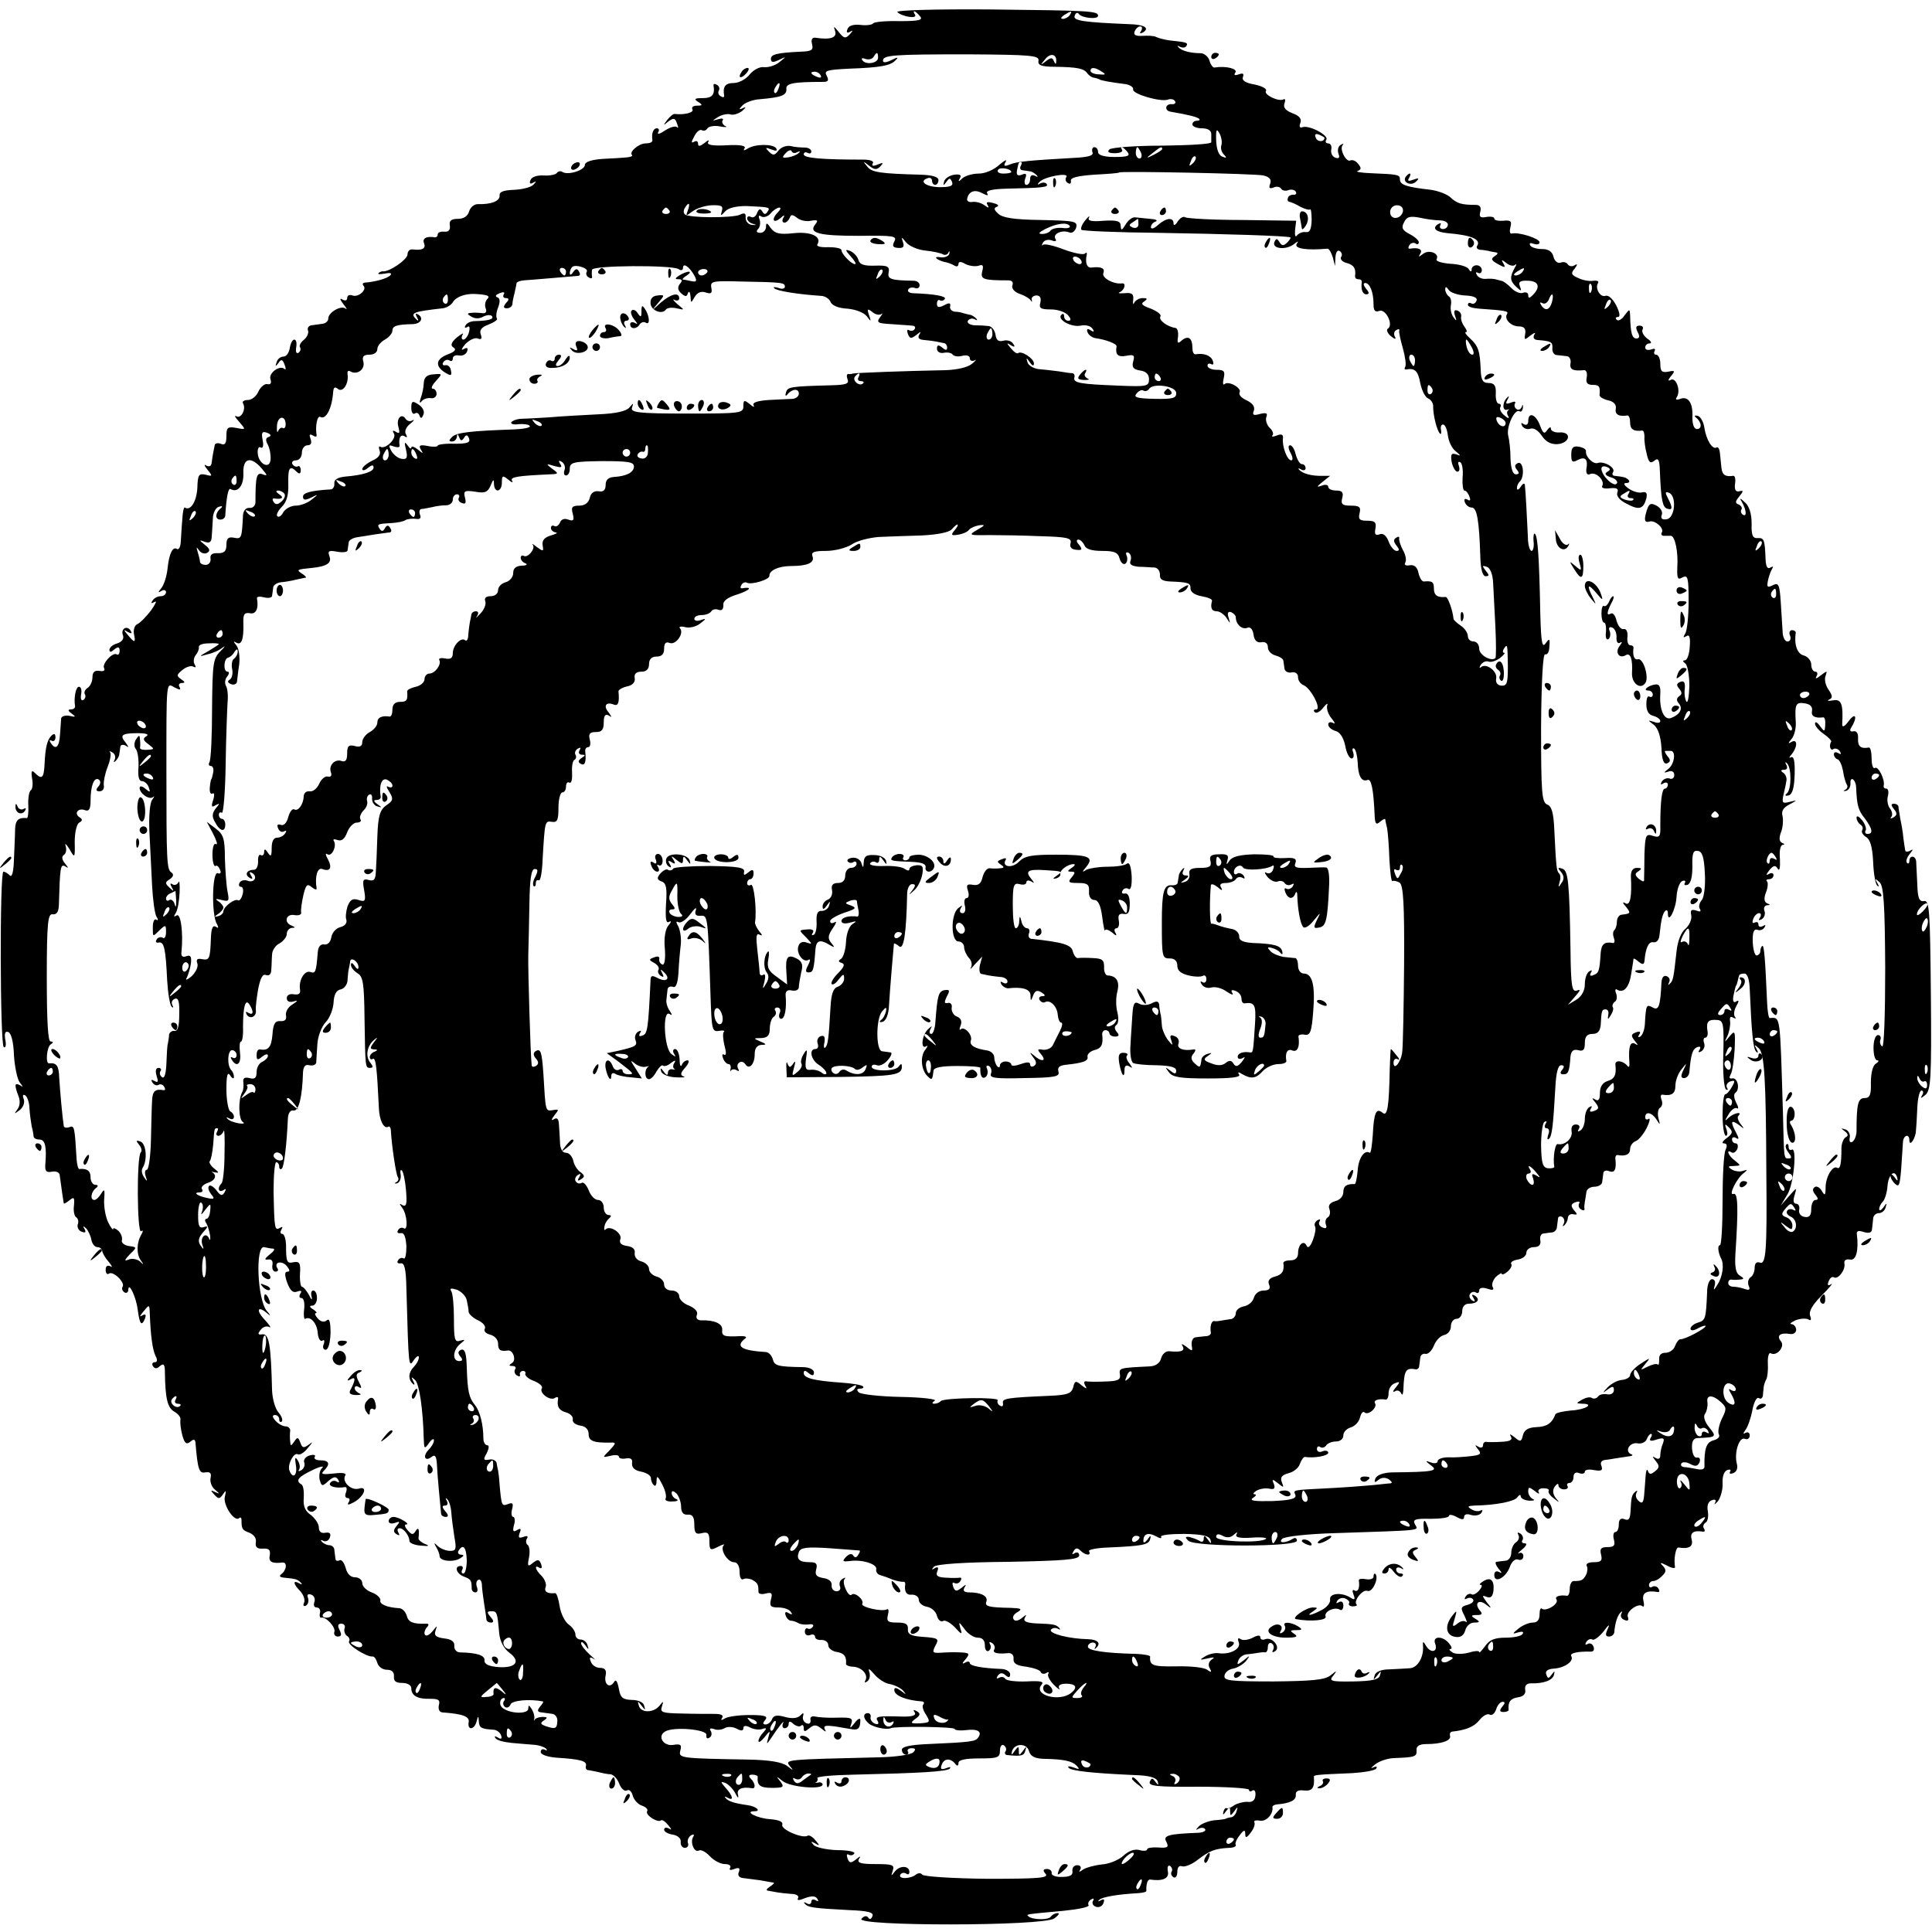 <?xml version="1.0" standalone="no"?>
<!DOCTYPE svg PUBLIC "-//W3C//DTD SVG 20010904//EN"
 "http://www.w3.org/TR/2001/REC-SVG-20010904/DTD/svg10.dtd">
<svg version="1.0" xmlns="http://www.w3.org/2000/svg"
 width="512pt" height="512pt" viewBox="0 0 512 512"
 preserveAspectRatio="xMidYMid meet">
<g transform="translate(0,512) scale(0.1,-0.1)"
fill="#000000" stroke="none">
<path d="M2378 5088 c12 -12 54 -19 47 -7 -9 14 1 11 13 -4 9 -10 -2 -13 -54
-13 -36 1 -68 -2 -70 -6 -3 -4 -18 -6 -34 -4 -18 2 -31 -2 -34 -11 -4 -9 -1
-12 7 -7 8 5 8 3 -1 -7 -11 -12 -16 -11 -29 6 -13 16 -15 17 -10 3 6 -18 -12
-24 -52 -18 -9 1 -12 -5 -9 -17 4 -16 -1 -19 -31 -20 -62 -3 -78 -7 -78 -19 0
-10 6 -10 21 -3 21 10 21 10 1 -6 -11 -9 -29 -14 -40 -13 -11 2 -28 -7 -38
-19 -10 -13 -29 -23 -43 -23 -22 0 -29 -10 -25 -33 1 -5 -3 -6 -9 -2 -6 3 -8
10 -5 15 3 5 1 12 -5 15 -6 4 -10 3 -9 -2 4 -24 -4 -33 -28 -33 -22 0 -25 -2
-13 -10 13 -8 12 -10 -3 -10 -10 0 -15 -4 -12 -10 5 -8 -21 -15 -47 -12 -3 1
-12 -6 -20 -16 -11 -15 -11 -16 3 -4 14 10 18 10 23 -5 4 -10 4 -14 0 -10 -4
4 -18 0 -32 -9 -13 -9 -21 -11 -18 -5 4 6 2 11 -3 11 -10 0 -15 -14 -12 -32 0
-5 -7 -8 -18 -8 -18 0 -45 -23 -36 -31 2 -3 -4 -5 -13 -6 -9 -1 -38 -3 -64 -4
-30 -2 -48 -8 -48 -16 0 -14 -44 -28 -59 -19 -5 4 -12 2 -15 -2 -3 -5 -19 -8
-35 -7 -18 1 -32 -4 -35 -12 -4 -9 -1 -12 7 -7 9 5 9 4 1 -5 -6 -7 -29 -13
-51 -14 -28 -1 -40 -5 -39 -15 1 -15 -22 -24 -58 -23 -10 0 -20 -9 -23 -20 -4
-12 -14 -19 -30 -19 -17 0 -23 -5 -21 -17 2 -12 -3 -18 -14 -17 -10 1 -18 -2
-18 -7 0 -5 -3 -8 -7 -8 -23 4 -35 -3 -29 -16 5 -14 -5 -19 -31 -16 -7 1 -13
-5 -13 -13 0 -14 -50 -48 -66 -45 -3 0 -8 -2 -11 -5 -3 -3 5 -3 17 -1 15 3 20
1 14 -5 -8 -8 -39 -17 -68 -19 -5 -1 -6 -4 -3 -8 11 -10 -13 -32 -29 -26 -8 3
-14 0 -14 -7 0 -6 -5 -8 -12 -4 -8 5 -8 1 2 -12 8 -10 11 -16 6 -12 -12 10
-46 -10 -46 -26 0 -7 -7 -13 -15 -14 -8 -1 -21 -3 -29 -4 -8 -1 -12 -7 -10
-13 3 -7 -2 -18 -10 -25 -9 -7 -14 -16 -11 -20 3 -5 1 -11 -4 -15 -6 -3 -8 3
-6 15 2 11 0 20 -5 20 -5 0 -10 -10 -12 -22 -2 -13 -9 -23 -17 -23 -8 0 -16
-7 -18 -15 -4 -12 -3 -12 5 -2 7 11 11 10 16 -4 4 -10 4 -15 0 -12 -12 12 -44
-11 -37 -28 3 -9 0 -14 -8 -12 -7 2 -18 -7 -24 -19 -5 -13 -18 -23 -28 -23
-10 0 -16 -4 -13 -9 9 -15 -5 -42 -18 -34 -6 3 -3 -3 8 -15 18 -21 18 -21 -8
-16 -23 4 -26 1 -26 -22 0 -19 -4 -25 -15 -20 -8 3 -16 1 -16 -4 -1 -6 -3 -14
-4 -20 -1 -5 -3 -17 -4 -26 -1 -9 -6 -12 -14 -8 -7 5 -6 0 3 -11 14 -17 13
-18 -5 -13 -18 4 -21 0 -22 -35 -2 -36 -18 -62 -33 -52 -3 2 -6 -13 -7 -33 -2
-21 -3 -47 -4 -59 -1 -13 -5 -20 -10 -18 -11 8 -21 -12 -25 -52 -2 -19 -9 -42
-16 -51 -10 -12 -10 -14 0 -8 6 4 12 2 12 -3 0 -6 -6 -11 -14 -11 -8 0 -18 -5
-22 -12 -5 -7 -3 -8 6 -3 7 4 2 -6 -10 -23 -13 -17 -29 -33 -36 -36 -7 -3 -11
-14 -9 -26 5 -24 2 -25 -16 -3 -12 14 -12 16 0 8 10 -5 12 -4 7 4 -10 15 -27
4 -20 -13 3 -9 -3 -17 -15 -21 -12 -3 -21 -11 -21 -17 0 -7 4 -7 13 1 10 8 14
7 14 -4 0 -8 -4 -12 -8 -9 -11 6 -40 -26 -33 -37 3 -6 -2 -9 -12 -7 -13 2 -19
-3 -19 -17 0 -11 -6 -24 -13 -28 -7 -5 -10 -12 -7 -17 3 -5 1 -11 -4 -15 -6
-3 -8 3 -6 15 2 11 0 20 -6 20 -8 0 -14 -30 -10 -52 0 -5 -5 -8 -11 -8 -9 0
-8 -4 2 -11 12 -9 11 -10 -6 -6 -11 2 -21 -1 -22 -7 0 -6 -2 -26 -3 -43 -2
-34 -12 -42 -25 -21 -4 6 -3 8 3 5 5 -3 10 1 10 9 0 10 -4 11 -11 4 -11 -11
-16 -31 -18 -77 -2 -35 -7 -40 -26 -21 -8 8 -10 5 -7 -15 3 -14 1 -28 -3 -31
-5 -3 -8 -21 -7 -40 1 -19 -1 -35 -4 -34 -22 2 -30 -5 -31 -29 0 -16 -2 -51
-3 -80 -1 -33 -5 -49 -11 -43 -6 6 -13 10 -17 10 -10 0 -9 -459 1 -465 5 -3 7
6 4 20 -3 17 0 23 8 20 8 -3 14 -28 15 -62 2 -31 9 -63 15 -71 10 -13 10 -14
1 -8 -15 8 -15 0 -4 -29 5 -12 4 -26 -3 -35 -9 -13 -9 -13 6 -2 10 8 14 20 11
29 -4 10 -2 14 4 10 5 -3 11 -19 11 -34 1 -15 4 -37 6 -48 3 -11 5 -23 5 -27
1 -5 8 -8 16 -8 15 0 19 -20 15 -67 -1 -17 3 -21 18 -18 10 2 19 -2 20 -8 5
-37 10 -72 11 -76 1 -2 7 2 15 8 12 10 14 8 12 -14 -2 -14 1 -28 6 -31 5 -3 7
-12 4 -19 -2 -7 2 -16 10 -19 10 -4 13 -2 8 7 -5 8 -4 9 4 2 5 -5 12 -19 14
-30 2 -11 9 -20 16 -20 6 0 12 -4 13 -10 0 -5 8 -19 17 -29 9 -11 11 -16 5
-12 -8 4 -13 1 -13 -9 0 -9 4 -14 9 -10 12 7 43 -24 36 -35 -3 -5 -1 -11 5
-15 5 -3 10 0 10 7 1 23 21 -20 25 -53 5 -38 10 -45 19 -24 4 11 2 14 -7 9 -8
-5 -7 -2 2 9 17 21 17 21 18 -5 2 -56 7 -94 15 -111 6 -11 5 -17 -2 -17 -6 0
-8 -5 -5 -10 5 -8 11 -8 19 0 10 8 13 4 13 -17 1 -70 7 -94 25 -104 10 -6 18
-15 16 -22 -1 -7 1 -25 5 -40 6 -22 11 -26 21 -18 9 8 13 7 14 -2 6 -73 10
-82 26 -79 13 2 17 -2 14 -15 -2 -10 3 -24 12 -31 13 -11 13 -12 0 -6 -12 6
-13 5 -2 -7 11 -12 14 -12 23 1 8 12 9 11 5 -6 -6 -21 25 -69 38 -57 3 3 6 1
6 -5 0 -24 2 -27 21 -34 12 -5 19 -15 17 -25 -2 -13 3 -18 19 -17 16 1 20 -4
18 -17 -4 -18 5 -23 33 -20 14 2 12 -20 -3 -31 -6 -5 -3 -8 8 -9 31 -3 35 -4
44 -13 5 -5 3 -6 -4 -2 -18 10 -16 -2 3 -21 8 -9 13 -22 10 -30 -4 -8 -1 -11
5 -8 6 4 8 13 5 21 -3 8 0 11 9 8 8 -3 11 -12 8 -20 -3 -8 0 -14 6 -14 7 0 11
-6 9 -14 -2 -8 0 -14 3 -13 12 4 40 -26 35 -38 -2 -6 2 -12 9 -12 10 0 11 5 5
17 -6 12 -5 17 5 17 7 0 11 -6 8 -13 -2 -6 1 -15 6 -19 6 -3 9 -10 6 -15 -5
-9 46 -41 62 -40 5 1 10 -7 13 -17 3 -10 14 -18 25 -18 13 0 20 -6 19 -18 -1
-12 5 -17 22 -17 14 0 24 -6 24 -14 0 -20 17 -29 50 -28 22 0 27 -3 23 -17 -2
-10 1 -18 9 -19 55 -4 73 -11 70 -26 -4 -22 15 -21 21 2 4 16 5 16 6 0 1 -17
6 -20 40 -22 8 -1 16 -7 19 -15 3 -9 0 -11 -8 -6 -8 5 -11 4 -7 -1 3 -6 23
-11 44 -13 21 -2 48 -4 60 -5 12 -1 26 -6 30 -10 4 -5 3 -6 -3 -3 -6 3 -11 1
-11 -6 0 -7 18 -13 41 -15 65 -4 81 -9 79 -21 -2 -6 0 -11 5 -12 4 0 16 -3 27
-5 11 -3 26 -6 33 -6 8 -1 18 -12 23 -25 5 -13 14 -21 20 -18 6 4 13 -2 16
-14 3 -11 14 -23 24 -26 11 -4 17 -10 14 -15 -6 -10 29 -32 37 -24 3 2 11 -3
19 -13 9 -11 10 -14 2 -9 -7 4 -13 3 -13 -3 0 -5 10 -11 23 -13 13 -2 22 -10
21 -19 -1 -9 4 -16 11 -16 7 0 11 6 8 13 -2 6 1 15 8 20 7 4 10 3 6 -4 -9 -14
3 -43 15 -36 5 3 18 -3 29 -15 11 -12 29 -21 40 -21 11 0 17 -4 14 -10 -4 -6
1 -7 11 -3 13 5 16 2 12 -8 -4 -9 1 -15 11 -16 9 -1 30 -4 46 -6 17 -3 32 -6
35 -6 3 -1 -2 -6 -10 -11 -10 -7 -11 -10 -2 -11 6 -1 17 -3 22 -4 6 -1 22 -3
36 -4 14 0 22 -5 19 -11 -4 -7 2 -7 19 0 17 6 27 6 32 -2 4 -7 3 -8 -4 -4 -7
4 -12 2 -12 -4 0 -6 -6 -8 -12 -4 -7 4 -10 3 -5 -1 8 -10 22 -12 118 -17 50
-2 65 -6 61 -16 -3 -8 -7 -10 -11 -4 -4 6 -11 5 -18 -3 -19 -20 482 -20 511 1
11 8 15 14 9 14 -7 0 -14 -4 -18 -9 -5 -10 -51 -9 -60 1 -6 5 -7 5 92 14 40 4
70 10 68 15 -3 4 0 11 6 15 7 4 9 3 6 -3 -4 -6 -1 -13 7 -16 8 -3 17 1 20 9 4
10 2 13 -7 8 -6 -4 -9 -3 -4 1 7 8 50 15 104 18 12 1 21 3 21 6 -1 17 3 31 10
30 33 -5 51 3 47 21 -2 12 0 18 6 15 5 -4 7 -10 4 -15 -3 -5 -1 -11 5 -15 5
-3 10 3 10 14 0 13 5 18 13 15 7 -2 26 5 42 18 30 23 44 29 82 31 12 0 20 4
18 8 -3 3 2 15 10 25 11 15 15 16 15 4 0 -12 4 -11 15 4 8 10 12 23 9 27 -2 4
4 6 15 4 17 -3 36 18 33 36 0 3 4 6 11 7 36 3 52 11 51 25 -1 10 6 14 22 12
22 -2 28 7 26 36 -1 5 3 6 101 10 32 2 61 7 64 12 4 6 0 7 -8 3 -8 -4 -5 0 5
8 11 9 35 17 53 17 54 2 58 4 57 21 -1 10 7 16 25 16 41 0 66 9 64 21 -2 6 0
11 5 12 37 4 59 13 73 31 9 11 21 18 27 14 6 -3 13 3 17 14 3 11 11 20 17 20
7 0 7 -4 -1 -13 -8 -10 -7 -14 4 -14 7 0 14 3 13 6 -2 21 5 30 25 33 14 2 21
9 19 20 -2 11 4 17 15 17 34 -1 57 8 61 22 3 11 2 12 -6 1 -8 -11 -10 -11 -14
0 -4 9 3 15 20 16 29 2 54 20 46 33 -5 8 17 13 53 12 6 0 9 6 6 13 -3 8 -10
11 -16 7 -6 -3 -7 -1 -3 6 4 6 11 9 16 6 4 -3 18 7 30 22 13 18 17 20 11 7 -7
-15 -7 -21 3 -21 7 0 13 5 14 11 2 26 9 46 17 53 4 4 5 3 2 -3 -4 -7 0 -14 8
-17 9 -4 12 -1 9 8 -6 14 29 39 39 28 4 -3 5 4 2 16 -4 20 9 27 38 22 5 -1 6
3 2 9 -3 6 -11 8 -16 5 -5 -4 -9 -1 -9 4 0 6 5 11 11 11 6 0 17 6 24 14 11 10
11 16 2 26 -10 10 -7 10 11 1 12 -7 22 -8 21 -4 -4 21 2 53 9 52 28 -5 40 3
35 21 -5 18 5 25 30 21 5 -1 6 3 3 8 -4 5 -2 12 4 16 6 3 8 17 6 30 -3 15 1
26 10 29 10 4 13 1 9 -7 -4 -6 0 -4 8 5 7 10 13 31 12 47 -1 18 4 32 12 35 8
3 11 1 8 -4 -3 -5 0 -7 8 -4 9 3 13 13 10 24 -8 30 6 73 21 67 7 -3 13 1 13 9
0 7 -5 10 -11 7 -7 -5 -7 -2 0 8 6 8 14 31 18 52 4 21 11 35 17 32 5 -4 10 0
11 7 0 7 2 18 2 23 1 6 4 15 7 20 3 6 5 24 4 42 -1 18 3 29 7 27 16 -10 39 17
28 31 -13 15 -3 24 23 20 9 -2 17 3 17 11 0 8 -6 14 -12 15 -7 0 -2 4 10 10
13 5 29 6 35 2 6 -4 8 0 4 10 -4 12 6 29 31 54 20 20 31 34 25 30 -9 -6 -11
-3 -7 7 3 9 10 14 14 11 11 -7 31 20 28 36 -2 9 4 13 15 11 16 -3 23 24 18 66
-2 10 4 12 18 7 14 -4 21 -2 22 7 1 7 2 20 3 28 0 8 7 15 15 15 8 0 16 7 18
15 4 13 3 13 -6 0 -6 -8 -11 -10 -11 -4 0 5 4 14 10 20 5 5 11 24 12 41 3 32
20 46 26 21 2 -9 0 -8 -7 2 -6 8 -11 10 -11 4 0 -6 6 -16 13 -22 12 -10 13 -4
20 111 1 19 17 24 17 5 0 -16 13 -1 17 20 1 9 3 38 4 65 1 26 6 47 11 47 5 0
6 -6 2 -12 -6 -10 -3 -9 8 0 15 12 17 43 15 265 -2 226 -4 252 -18 249 -13 -2
-17 8 -18 45 -1 27 -3 54 -3 61 -2 15 -18 16 -18 0 0 -6 -3 -8 -6 -5 -4 4 -1
14 7 24 9 11 10 14 2 9 -7 -4 -14 -4 -14 1 -1 4 -3 19 -5 33 -1 14 -5 36 -8
50 -2 14 -5 28 -5 33 -1 4 -6 7 -12 7 -8 0 -8 -4 0 -14 9 -11 9 -16 -1 -22 -7
-4 -10 -4 -6 1 4 4 3 14 -3 22 -6 7 -9 22 -6 33 3 11 1 20 -4 20 -5 0 -8 3 -7
8 4 15 -14 52 -23 47 -5 -4 -9 8 -9 24 0 17 -3 30 -7 30 -22 -4 -30 3 -29 24
1 13 -4 21 -12 19 -9 -2 -11 2 -6 10 17 27 12 42 -6 18 -11 -15 -18 -19 -18
-10 3 54 -2 68 -24 64 -13 -2 -17 -2 -11 2 10 4 10 10 -1 26 -8 11 -12 28 -8
37 5 14 4 14 -13 1 -11 -9 -16 -10 -11 -2 4 6 2 12 -3 12 -6 0 -11 8 -11 19 0
10 -9 21 -20 24 -17 4 -26 29 -21 60 0 4 -4 7 -10 7 -6 0 -9 -7 -5 -15 3 -8 0
-15 -7 -15 -7 0 -13 12 -13 28 -1 15 -3 50 -5 79 -3 44 -6 50 -21 42 -14 -7
-16 -5 -13 11 2 11 7 25 11 32 4 7 3 8 -4 4 -8 -5 -12 2 -13 21 -2 53 -4 58
-21 57 -13 -1 -17 7 -16 38 0 26 -6 46 -17 56 -14 13 -16 13 -9 2 12 -21 14
-41 3 -34 -5 3 -7 9 -4 14 3 4 -1 10 -7 13 -10 3 -10 8 1 21 12 15 12 17 0 14
-9 -2 -13 4 -11 20 2 12 0 22 -5 21 -20 -3 -29 2 -31 21 -1 11 -3 29 -4 39 -1
11 -5 18 -9 15 -11 -6 -27 20 -32 51 -2 16 -10 31 -18 33 -8 2 -10 0 -4 -5 15
-12 16 -30 2 -30 -8 0 -12 13 -12 31 2 38 -11 57 -32 49 -11 -4 -14 -2 -9 5
11 18 -3 54 -17 45 -7 -4 -7 0 1 10 12 14 11 16 -7 12 -17 -3 -21 1 -21 21 0
13 -5 24 -11 24 -5 0 -7 4 -4 10 3 6 -1 7 -9 4 -9 -3 -16 -1 -16 5 0 6 5 11
12 11 6 0 4 6 -7 13 -10 8 -15 18 -12 24 3 5 0 10 -8 10 -10 0 -11 -5 -5 -17
6 -11 5 -17 -3 -17 -12 0 -16 14 -17 61 -1 18 -1 18 -15 0 -7 -11 -17 -16 -21
-11 -4 4 -2 7 4 7 6 0 5 11 -5 31 -9 17 -21 28 -28 25 -14 -5 -29 20 -20 34 3
5 -3 7 -12 6 -10 -2 -28 1 -40 7 -19 8 -21 13 -10 25 8 11 8 14 0 9 -6 -4 -14
-3 -18 2 -3 6 -12 8 -19 5 -8 -3 -16 4 -19 15 -3 14 -13 21 -30 21 -14 0 -29
4 -32 10 -3 6 1 7 9 4 9 -3 16 -2 16 4 0 10 -56 28 -74 23 -5 -1 -6 7 -3 18 4
15 0 18 -19 16 -13 -1 -24 1 -24 6 0 4 -9 6 -21 4 -16 -3 -20 0 -16 14 3 12
-1 18 -12 18 -38 0 -50 4 -66 19 -9 9 -33 18 -53 21 -63 7 -82 13 -82 27 0 13
-3 14 -77 17 -27 1 -42 4 -35 6 10 4 10 8 1 19 -6 8 -15 11 -20 9 -11 -7 -30
30 -21 40 4 5 2 5 -5 1 -7 -4 -9 -14 -6 -23 4 -11 2 -14 -8 -11 -8 3 -13 12
-11 22 2 9 -2 16 -8 16 -6 0 -9 4 -5 10 7 11 -45 39 -63 33 -7 -3 -10 1 -6 11
4 11 -2 19 -21 26 -18 7 -25 15 -21 26 3 8 2 13 -2 11 -12 -8 -54 12 -47 22 3
6 -11 13 -30 17 -24 4 -35 11 -31 20 3 9 0 11 -11 7 -11 -4 -14 -2 -9 5 6 10
-25 18 -56 13 -4 0 -10 8 -13 19 -3 10 -14 19 -23 19 -26 0 -51 6 -59 16 -4 4
-3 5 4 1 6 -3 14 -3 17 2 5 9 2 10 -45 15 -14 2 -29 6 -35 9 -5 3 -21 4 -36 3
-18 -1 -25 2 -21 12 3 7 9 13 15 13 5 0 6 -5 2 -12 -5 -7 -3 -8 5 -4 19 12 3
21 -37 22 -120 5 -149 9 -144 22 2 8 8 10 11 5 8 -11 51 -15 51 -5 0 13 -19
14 -288 17 -144 1 -249 -2 -244 -7z m457 -8 c-3 -5 -12 -10 -18 -10 -7 0 -6 4
3 10 19 12 23 12 15 0z m-508 -113 c0 -15 -34 -20 -42 -6 -3 5 0 6 8 3 8 -3
18 -1 22 5 8 14 12 14 12 -2z m425 -8 c-2 -12 8 -16 45 -16 57 -1 76 -4 85
-18 4 -5 12 -11 18 -11 5 -1 11 -3 13 -4 2 -3 30 -8 70 -13 12 -2 21 -8 20
-14 -3 -12 73 -34 92 -27 7 3 16 1 19 -4 3 -5 -1 -9 -9 -8 -17 1 -20 -17 -3
-20 47 -8 71 -14 76 -19 3 -3 0 -5 -6 -5 -7 0 -12 -4 -12 -10 0 -5 11 -10 25
-10 16 0 25 -6 25 -15 0 -8 0 -18 0 -22 0 -5 -59 -8 -130 -9 -72 0 -135 -5
-140 -10 -7 -7 -1 -10 14 -10 14 0 22 4 20 8 -8 13 3 9 14 -5 8 -10 1 -13 -34
-13 -29 0 -44 5 -44 13 0 7 -4 13 -10 13 -5 0 -7 -6 -5 -13 4 -9 -9 -13 -42
-15 -123 -7 -159 -10 -177 -18 -15 -6 -17 -4 -11 7 5 8 -3 4 -17 -8 -14 -13
-37 -23 -54 -23 -17 0 -36 -6 -43 -12 -11 -11 -13 -10 -7 0 5 8 0 11 -15 9
-13 -2 -25 -10 -27 -18 -3 -11 -2 -12 6 -1 8 11 10 11 15 0 4 -11 -5 -14 -34
-14 -36 1 -55 16 -30 24 6 2 11 -1 11 -7 0 -6 4 -11 8 -11 5 0 9 6 9 13 0 8
-16 13 -46 14 -109 3 -131 6 -143 22 -12 14 -11 15 5 2 14 -11 20 -12 30 -2 9
10 8 11 -7 5 -12 -5 -17 -4 -13 3 4 6 -7 10 -26 10 -109 0 -157 4 -157 14 0 5
5 7 10 4 6 -3 10 -2 10 4 0 5 -8 10 -17 10 -10 0 -27 1 -38 4 -11 2 -25 -3
-32 -12 -10 -13 -14 -14 -25 -3 -11 11 -10 12 6 6 13 -5 17 -4 13 3 -8 12 -56
12 -76 -1 -9 -6 -12 -5 -8 1 5 7 -12 10 -48 8 -38 -2 -53 1 -48 9 4 6 -1 5
-10 -3 -12 -9 -17 -10 -17 -2 0 7 -5 9 -11 5 -8 -4 -7 0 1 15 6 12 15 19 20
16 5 -3 11 -1 15 5 3 5 18 8 33 5 15 -3 21 -2 14 1 -6 3 -10 10 -7 15 4 5 -2
6 -12 3 -17 -5 -17 -5 0 6 10 6 24 9 32 7 7 -3 21 1 32 9 10 9 11 12 3 8 -12
-6 -13 -4 -2 7 7 7 27 15 45 16 57 5 72 10 71 27 -2 15 17 19 98 19 13 0 15 4
9 16 -8 14 0 16 59 19 84 3 111 8 124 23 8 8 5 8 -11 0 -14 -7 -23 -8 -23 -2
0 15 24 17 225 17 168 -1 190 -3 187 -17z m47 -2 c0 -8 -2 -8 -6 1 -4 10 -8
10 -21 0 -15 -12 -16 -11 -3 4 14 19 32 15 30 -5z m121 -27 c12 -7 10 -9 -8
-7 -12 0 -22 5 -22 9 0 11 12 10 30 -2z m-745 -10 c3 -6 -1 -7 -9 -4 -18 7
-21 14 -7 14 6 0 13 -4 16 -10z m-112 -35 c-3 -9 -8 -14 -10 -11 -3 3 -2 9 2
15 9 16 15 13 8 -4z m1174 -149 c-3 -8 0 -19 6 -25 9 -9 8 -11 -4 -6 -9 3 -15
19 -16 42 -1 30 1 34 9 19 5 -9 7 -23 5 -30z m273 19 c0 -12 -19 -12 -23 0 -4
9 -1 12 9 8 7 -3 14 -7 14 -8z m-1397 -38 c7 3 9 2 4 -2 -4 -5 -17 -10 -28
-12 -16 -2 -18 -1 -7 11 7 8 15 10 16 5 2 -5 9 -6 15 -2z m911 -2 c3 -8 1 -15
-4 -15 -6 0 -10 7 -10 15 0 8 2 15 4 15 2 0 6 -7 10 -15z m56 10 c0 -2 -10 -9
-22 -15 -22 -11 -22 -10 -4 4 21 17 26 19 26 11z m81 -38 c-10 -9 -11 -8 -5 6
3 10 9 15 12 12 3 -3 0 -11 -7 -18z m-456 -7 c-3 -5 -1 -11 4 -11 6 -1 15 -2
20 -3 5 0 13 -5 18 -10 5 -5 3 -6 -4 -2 -8 4 -13 1 -13 -8 0 -9 -4 -16 -10
-16 -5 0 -6 8 -3 17 5 12 2 15 -9 10 -11 -4 -15 -1 -13 11 5 23 4 22 11 22 3
0 2 -4 -1 -10z m-25 -16 c0 -2 -9 -4 -21 -4 -11 0 -18 4 -14 10 5 8 35 3 35
-6z m668 -9 c17 -4 22 -11 18 -22 -4 -11 -2 -14 9 -10 8 4 17 2 20 -3 3 -5 12
-7 19 -4 8 3 17 1 20 -4 3 -5 0 -9 -7 -8 -6 0 -13 -3 -14 -9 -2 -5 0 -10 5
-10 4 -1 17 -6 28 -13 12 -6 23 -9 26 -7 2 3 4 -10 4 -29 -1 -24 -5 -33 -16
-31 -8 1 -18 -3 -23 -9 -4 -6 -6 0 -5 14 l3 25 -142 2 c-78 0 -146 4 -152 7
-5 4 -14 -2 -20 -11 -6 -10 -11 -12 -11 -5 0 17 -20 15 -42 -5 -10 -9 -18 -11
-18 -5 0 6 6 13 13 15 6 3 0 6 -15 7 -16 2 -34 3 -40 4 -7 1 -18 -7 -25 -19
-10 -16 -12 -17 -13 -4 0 13 -9 16 -45 14 -32 -3 -44 0 -39 8 3 7 -2 3 -10 -7
-9 -11 -13 -22 -10 -25 2 -3 94 -7 202 -8 182 -3 341 -8 351 -12 3 0 -1 -7 -7
-13 -10 -10 -15 -10 -21 0 -7 11 -9 11 -14 0 -6 -18 32 -21 52 -5 12 9 13 9 7
0 -6 -12 28 -17 82 -12 4 0 10 -10 14 -23 l6 -23 1 23 c1 13 5 20 11 17 6 -4
8 -11 4 -16 -3 -6 3 -13 15 -16 19 -5 25 -15 22 -35 0 -5 3 -8 9 -8 6 0 9 -3
9 -7 -3 -20 2 -33 12 -33 8 0 8 5 -1 15 -7 9 -8 15 -2 15 12 0 22 -24 22 -56
0 -17 4 -22 15 -18 17 7 39 -37 23 -47 -5 -3 -1 -12 8 -20 10 -8 15 -9 11 -2
-4 6 -3 15 3 18 6 4 10 3 8 -2 -1 -4 4 -26 10 -47 6 -22 9 -43 6 -48 -3 -5 -2
-8 3 -7 23 4 31 -4 37 -37 4 -19 13 -37 21 -40 7 -3 14 -13 13 -22 0 -23 10
-63 18 -71 3 -3 4 1 3 9 -2 8 0 15 5 15 6 0 11 -13 13 -29 2 -16 11 -35 21
-42 14 -12 14 -13 1 -8 -13 4 -15 0 -12 -20 3 -14 10 -26 15 -26 6 0 7 7 4 16
-3 8 -2 12 4 9 5 -3 8 -21 6 -40 -1 -19 1 -35 5 -35 4 0 10 -7 13 -16 4 -9 2
-13 -5 -8 -7 4 -10 1 -7 -7 3 -8 11 -14 18 -14 14 0 20 -33 23 -131 1 -33 6
-51 14 -51 10 0 10 3 0 15 -10 13 -9 14 3 10 9 -3 16 -19 17 -44 1 -21 4 -74
6 -116 2 -43 2 -80 0 -82 -11 -10 -43 8 -43 25 0 11 -7 19 -15 19 -8 0 -15 6
-15 14 0 8 -8 21 -19 28 -10 7 -19 15 -19 18 -2 22 -15 59 -21 58 -21 -2 -31
4 -31 22 0 18 -4 21 -27 19 -5 0 -11 10 -14 23 -3 15 -11 22 -23 20 -11 -2
-15 1 -12 7 4 6 1 21 -6 33 -7 13 -11 27 -10 31 1 5 -2 6 -8 2 -8 -5 -7 -11 1
-21 8 -10 8 -14 0 -14 -6 0 -16 11 -21 25 -6 16 -15 23 -24 19 -11 -4 -14 0
-11 15 3 17 -1 21 -22 21 -20 0 -24 4 -20 20 4 16 0 20 -23 20 -23 0 -27 4
-23 20 4 15 0 20 -16 20 -11 0 -21 4 -21 10 0 5 -8 7 -17 3 -15 -5 -14 -3 2
10 l20 16 -20 0 c-29 -1 -53 6 -62 16 -4 4 -2 5 5 1 6 -4 12 -2 12 3 0 6 -4
11 -10 11 -5 0 -12 11 -16 25 -3 14 -10 25 -15 25 -6 0 -5 -9 1 -20 6 -11 7
-20 2 -20 -11 0 -25 38 -22 59 1 9 -4 12 -16 7 -10 -4 -15 -4 -12 0 4 3 1 13
-7 20 -8 8 -12 21 -9 29 4 10 0 12 -17 8 -17 -5 -21 -3 -16 9 3 10 -3 19 -19
27 -14 6 -22 15 -19 21 7 11 -29 32 -40 22 -4 -4 -5 3 -2 16 4 18 1 22 -19 22
-13 0 -24 5 -24 11 0 5 4 7 10 4 6 -3 7 1 4 9 -5 14 -24 21 -46 17 -5 0 -8 7
-8 17 0 26 -11 34 -28 20 -11 -10 -13 -8 -10 10 1 11 -1 22 -7 23 -22 3 -45
21 -40 30 4 5 -8 14 -25 21 -23 8 -28 13 -18 19 10 7 9 9 -4 9 -9 0 -19 -6
-22 -12 -3 -7 -4 -4 -3 7 2 16 -3 20 -23 18 -14 -1 -19 0 -12 3 13 6 17 25 5
23 -22 -3 -54 15 -49 27 5 13 -5 18 -31 15 -12 -2 -18 12 -13 34 1 6 -1 7 -5
3 -4 -4 -29 1 -56 11 -26 10 -51 16 -55 12 -4 -3 -4 -1 0 6 4 7 14 9 23 6 10
-4 14 -2 10 4 -8 13 17 25 37 17 7 -3 15 3 18 13 4 17 -4 18 -94 20 -72 1
-102 6 -113 17 -11 10 -12 15 -3 18 7 3 2 7 -10 10 -15 4 -20 3 -15 -5 5 -9 3
-9 -8 -1 -8 6 -22 10 -31 9 -10 -2 -16 2 -15 8 4 20 20 26 40 15 14 -7 17 -7
13 0 -4 7 14 11 51 12 97 2 112 4 107 12 -3 5 -11 5 -17 2 -8 -5 -9 -3 -2 4
13 14 79 26 71 13 -4 -5 -2 -13 4 -16 6 -4 9 -1 8 6 -2 8 18 13 61 16 36 2 66
4 67 6 5 4 360 -3 382 -8z m-1525 -92 c-6 -16 -5 -16 11 -4 10 8 33 16 51 17
27 1 32 -2 28 -15 -4 -14 -3 -14 9 -1 8 9 29 14 56 14 62 -3 64 -3 56 -15 -5
-8 -9 -8 -14 1 -5 8 -9 7 -14 -5 -3 -9 -10 -13 -16 -10 -5 3 -10 2 -10 -4 0
-5 7 -12 15 -14 11 -3 10 -4 -2 -3 -10 1 -17 9 -17 19 1 12 -3 14 -15 8 -19
-9 -136 -9 -146 1 -4 4 -4 11 0 17 10 17 15 13 8 -6z m1895 -3 c-5 -22 -34
-24 -34 -2 0 10 8 18 18 18 11 0 17 -6 16 -16z m-1944 2 c3 -5 -1 -9 -9 -9 -8
0 -12 4 -9 9 3 4 7 8 9 8 2 0 6 -4 9 -8z m288 -4 c-18 -18 -14 -32 5 -17 11
10 14 10 9 2 -4 -7 -3 -13 3 -13 5 0 11 6 14 13 3 9 7 9 19 0 8 -7 25 -11 37
-8 18 3 20 1 12 -9 -20 -24 10 -31 116 -31 91 1 101 0 93 -15 -6 -12 -4 -16
10 -17 14 -1 17 3 13 15 -5 15 -4 15 8 0 8 -10 31 -20 51 -22 21 -2 42 -7 47
-10 5 -3 12 -1 14 4 3 6 4 5 3 -2 -2 -7 -12 -11 -22 -10 -10 2 -16 1 -12 -3 3
-3 12 -7 20 -9 7 -1 19 -5 26 -9 7 -5 12 -3 12 3 0 7 6 8 19 0 11 -5 26 -7 35
-4 11 4 13 0 9 -15 -5 -21 2 -24 69 -24 10 0 14 -5 11 -13 -3 -8 5 -18 20 -23
14 -5 27 -13 29 -18 3 -4 4 -3 2 3 -1 6 5 11 13 11 9 0 13 -7 10 -19 -4 -15 1
-18 28 -18 18 0 38 -7 45 -15 9 -10 9 -15 1 -15 -6 0 -11 5 -11 12 0 6 -3 8
-7 4 -13 -12 25 -34 51 -29 13 3 27 -1 31 -8 6 -8 4 -10 -5 -4 -8 5 -11 3 -8
-5 2 -7 11 -14 20 -16 29 -4 58 -15 57 -22 -4 -22 4 -29 25 -25 21 4 24 2 19
-15 -4 -16 1 -21 19 -24 15 -2 23 -10 23 -23 0 -19 -6 -20 -80 -17 -102 4
-121 7 -118 21 2 6 0 11 -5 12 -4 0 -20 2 -37 5 -16 2 -41 5 -54 6 -13 2 -26
10 -28 18 -4 13 -3 13 6 0 7 -10 11 -11 11 -3 0 13 -34 35 -42 27 -3 -2 -11 3
-19 13 -12 14 -12 16 0 8 10 -6 12 -4 6 4 -4 7 -16 11 -26 8 -13 -3 -19 1 -21
17 -2 11 -10 21 -18 22 -8 1 -25 2 -38 2 -13 1 -20 7 -17 12 4 6 12 7 18 4 7
-4 8 -3 4 2 -5 5 -13 10 -18 10 -5 1 -12 3 -16 4 -5 2 -15 4 -23 4 -8 1 -14 8
-12 14 2 10 -3 10 -16 3 -14 -7 -19 -6 -19 4 0 8 4 12 8 9 4 -2 10 -1 13 4 4
7 -27 13 -86 15 -9 1 -14 5 -11 10 3 5 11 6 17 4 7 -3 13 0 13 7 0 7 -7 12
-16 12 -59 1 -70 4 -66 22 3 16 -3 19 -36 18 -29 -1 -41 3 -44 15 -3 10 -13
20 -22 24 -14 5 -14 3 2 -15 10 -11 15 -20 11 -20 -10 0 -36 27 -36 37 0 5
-16 8 -35 8 -19 -1 -32 2 -29 7 13 21 -17 35 -63 30 -37 -4 -49 -1 -60 13 -10
15 -13 16 -13 4 0 -9 -7 -16 -15 -16 -10 0 -12 4 -6 10 5 5 7 16 4 25 -4 10
-2 13 5 8 6 -3 17 0 24 8 7 9 17 15 23 16 5 0 4 -5 -3 -12z m1754 -22 c11 0
21 -5 21 -11 0 -7 -6 -12 -13 -12 -7 0 -10 5 -7 10 3 6 1 7 -6 3 -17 -11 -6
-21 26 -24 61 -5 88 -16 78 -33 -4 -5 0 -10 7 -11 7 0 18 -2 23 -3 6 -2 15 -3
20 -4 6 -1 4 -5 -4 -10 -11 -7 -9 -11 9 -21 18 -10 21 -10 14 2 -6 10 -5 11 8
1 8 -7 19 -9 23 -5 5 4 4 0 -1 -8 -13 -24 -13 -34 4 -50 14 -13 15 -12 10 1
-5 12 0 16 22 15 28 -1 33 -17 12 -38 -9 -9 -12 -9 -12 0 0 6 -6 9 -14 6 -7
-3 -22 3 -31 13 -10 10 -22 19 -27 19 -4 1 -11 3 -15 4 -5 1 -15 2 -25 1 -9
-1 -20 3 -24 10 -4 7 -3 9 3 6 5 -3 10 0 10 7 0 7 -6 13 -14 13 -7 0 -13 -5
-13 -11 0 -7 -3 -7 -8 1 -4 7 -26 13 -49 14 -23 2 -39 7 -36 12 9 15 -20 27
-36 14 -12 -9 -13 -9 -7 1 7 11 -5 17 -27 13 -5 -1 -6 3 -2 9 3 6 11 8 16 5 5
-4 9 -2 9 3 0 5 -11 15 -25 22 -19 10 -22 17 -14 31 7 15 16 17 42 12 17 -4
41 -7 53 -7z m-799 -10 c0 -8 -6 -12 -15 -9 -11 5 -11 7 0 14 7 5 13 9 14 9 0
0 1 -6 1 -14z m-182 -5 c2 -5 -7 -7 -20 -5 -14 1 -27 -2 -31 -7 -3 -5 -13 -9
-22 -9 -12 0 -9 4 8 13 30 15 58 19 65 8z m30 -91 c3 -5 2 -10 -4 -10 -5 0
-13 5 -16 10 -3 6 -2 10 4 10 5 0 13 -4 16 -10z m-1310 -30 c-3 -5 -1 -12 5
-15 6 -4 10 -3 9 2 -1 4 -1 13 0 18 1 12 210 13 229 2 7 -5 12 -3 12 3 0 15
17 3 30 -20 8 -15 6 -18 -8 -15 -9 2 -19 4 -22 4 -3 1 2 6 10 11 8 5 11 10 5
10 -5 0 -17 -5 -25 -10 -12 -8 -12 -10 -1 -10 9 0 10 -4 3 -12 -7 -9 -6 -17 3
-25 11 -10 15 -10 18 0 3 7 6 3 7 -8 1 -19 1 -19 11 -2 7 12 17 16 29 12 15
-5 18 -2 15 13 -3 17 4 18 78 16 112 -2 117 -3 117 -14 0 -5 -8 -7 -17 -3 -10
3 -15 3 -11 -1 6 -7 63 -16 123 -20 11 0 23 -8 26 -16 4 -10 22 -17 45 -18 21
-2 43 -10 51 -20 12 -16 12 -15 6 3 -6 17 -4 18 9 8 8 -7 19 -9 24 -5 4 4 3 0
-4 -9 -10 -14 -6 -16 31 -18 23 -2 47 -3 54 -4 7 0 10 -4 7 -9 -3 -5 -10 -6
-15 -3 -5 3 -6 -1 -3 -10 5 -13 9 -13 22 -3 12 10 14 10 8 1 -5 -9 0 -13 13
-14 12 -1 26 -3 31 -4 6 -1 15 -3 20 -4 6 0 10 -6 10 -12 0 -8 -4 -8 -13 0
-10 8 -14 7 -14 -3 0 -8 8 -13 18 -11 10 2 21 0 24 -5 3 -4 14 -6 25 -3 12 3
20 0 20 -6 0 -7 6 -9 13 -6 6 4 3 -1 -7 -9 -12 -10 -41 -16 -70 -17 -105 -2
-241 -7 -246 -9 -3 -1 -8 -2 -12 -1 -4 0 -5 -6 -2 -14 5 -12 -4 -15 -42 -16
-109 -3 -117 -4 -121 -19 -3 -9 -1 -11 4 -5 12 15 30 16 30 2 0 -7 -7 -13 -16
-14 -9 0 -37 -2 -63 -3 -31 -2 -45 -7 -41 -14 4 -6 -1 -5 -10 3 -15 12 -17 11
-17 -6 0 -18 -9 -19 -150 -19 -130 0 -150 3 -145 16 4 13 4 13 -7 0 -9 -10
-36 -16 -83 -18 -38 -2 -97 -5 -130 -8 -33 -2 -68 -4 -77 -4 -10 -1 -20 -5
-23 -9 -2 -5 7 -7 20 -5 14 1 27 -1 29 -5 3 -4 -16 -8 -42 -9 -114 -4 -152 -8
-164 -20 -9 -9 -9 -12 0 -12 7 0 12 6 13 13 0 8 2 8 6 -2 4 -10 7 -10 13 -1 5
9 9 8 13 -2 4 -11 -5 -14 -39 -14 -24 1 -44 -2 -44 -5 0 -3 -12 -4 -26 -1 -21
4 -25 2 -19 -9 8 -12 6 -12 -8 0 -9 7 -17 10 -17 5 0 -5 -5 -2 -10 6 -8 11 -9
8 -4 -12 5 -21 2 -26 -11 -24 -10 1 -22 11 -28 21 -8 15 -7 17 6 12 9 -3 16
-3 16 1 -3 21 2 32 13 26 7 -5 8 -3 4 5 -5 7 0 19 10 27 11 9 14 13 7 10 -6
-4 -14 -2 -18 4 -11 17 -26 0 -19 -22 4 -15 3 -18 -6 -13 -9 6 -11 4 -6 -4 8
-13 -23 -43 -36 -35 -4 3 -5 -2 -2 -10 4 -10 -3 -20 -20 -27 -14 -7 -26 -17
-26 -22 0 -5 7 -4 15 3 10 8 15 9 15 1 0 -11 -27 -20 -75 -24 -20 -2 -30 -8
-29 -18 1 -9 -4 -16 -10 -16 -52 -3 -73 -9 -73 -19 0 -10 6 -10 21 -3 20 10
21 10 2 -5 -11 -9 -30 -16 -42 -16 -13 0 -27 -8 -33 -17 -5 -10 -12 -15 -16
-11 -4 3 2 15 12 25 13 13 18 32 17 61 -1 43 4 50 22 32 7 -7 11 -6 11 4 0 8
-4 13 -8 10 -4 -2 -10 0 -14 6 -3 5 1 10 9 10 9 0 16 9 16 20 0 11 7 20 15 20
9 0 12 6 8 17 -4 11 -3 14 6 9 6 -4 11 -4 10 1 -4 24 2 53 10 48 15 -8 31 23
34 67 1 12 5 14 13 7 13 -10 29 15 25 40 -1 7 2 10 7 7 18 -11 40 5 35 25 -4
14 0 19 16 19 12 0 21 6 21 15 0 8 9 19 20 25 11 6 20 17 20 24 0 12 11 16 52
17 22 0 32 15 17 25 -8 5 -9 3 -4 -7 5 -8 4 -11 -1 -6 -19 18 -10 21 69 30 10
1 22 8 27 16 8 14 32 23 58 22 35 -2 42 -5 33 -14 -5 -5 -7 -16 -4 -24 4 -9 0
-14 -8 -13 -8 1 -21 2 -29 1 -13 -1 -13 -3 -1 -10 9 -6 22 -6 32 0 10 5 20 5
23 1 5 -8 -8 -12 -46 -13 -10 0 -21 -5 -24 -11 -4 -6 -2 -8 4 -5 6 5 8 0 5
-13 -3 -11 -10 -20 -15 -20 -5 0 -6 6 -2 13 4 6 -2 3 -15 -7 -16 -14 -18 -22
-9 -27 8 -5 4 -11 -15 -18 -32 -12 -35 -31 -8 -48 16 -10 19 -9 16 5 -1 9 -8
16 -15 14 -6 -1 -9 2 -5 8 3 6 11 8 16 5 5 -4 9 -1 9 5 0 6 7 10 16 8 10 -2
19 3 22 11 3 9 0 11 -9 6 -8 -5 -6 1 4 13 11 11 25 18 33 15 10 -4 12 0 8 11
-4 11 2 19 21 26 15 6 25 13 22 16 -3 3 -2 17 3 29 6 16 5 25 -2 27 -7 3 -4 7
6 11 10 4 15 3 11 -3 -3 -6 -1 -10 6 -10 8 0 9 -4 0 -13 -8 -10 -7 -14 2 -14
8 0 14 5 15 11 0 6 3 20 6 31 2 11 5 22 5 25 1 3 9 6 19 7 18 1 132 11 145 12
5 1 5 6 1 12 -4 8 -9 7 -15 -2 -5 -8 -9 -9 -9 -3 0 6 3 13 6 16 8 9 45 -3 39
-12z m-55 0 c0 -5 -2 -10 -4 -10 -3 0 -8 5 -11 10 -3 6 -1 10 4 10 6 0 11 -4
11 -10z m374 -2 c-3 -4 -9 -8 -15 -8 -5 0 -9 4 -9 8 0 5 7 9 15 9 8 0 12 -4 9
-9z m457 -11 c-10 -9 -11 -8 -5 6 3 10 9 15 12 12 3 -3 0 -11 -7 -18z m1704
13 c-3 -5 -12 -10 -18 -10 -7 0 -6 4 3 10 19 12 23 12 15 0z m182 -52 c-3 -8
-6 -5 -6 6 -1 11 2 17 5 13 3 -3 4 -12 1 -19z m-335 -11 c24 -1 34 -6 31 -14
-3 -7 -9 -10 -14 -7 -5 3 -9 1 -9 -4 0 -5 14 -9 30 -10 69 -5 78 -6 74 -14 -9
-13 10 -33 31 -33 14 0 19 -6 17 -19 -3 -18 -2 -18 14 -5 11 8 15 9 10 2 -4
-8 -1 -13 8 -14 37 -3 41 -5 40 -22 -1 -9 4 -18 12 -18 8 -1 20 -2 27 -3 6 -1
11 -9 9 -19 -3 -16 7 -21 35 -18 7 1 10 -7 8 -19 -3 -14 1 -20 16 -20 17 0 20
-4 18 -27 0 -5 10 -11 23 -14 15 -3 22 -12 20 -22 -3 -15 8 -22 31 -18 4 0 7
-8 7 -19 0 -18 10 -24 32 -21 4 0 6 -7 6 -17 -1 -9 2 -30 6 -45 5 -23 10 -26
20 -18 11 9 14 3 15 -31 3 -73 7 -92 19 -96 15 -5 15 3 2 28 -8 15 -7 18 3 14
21 -8 16 -67 -6 -70 -12 -2 -17 2 -13 12 3 7 -3 18 -14 24 -15 8 -20 6 -26
-13 -8 -26 -6 -33 8 -29 14 4 39 -18 32 -29 -3 -5 0 -9 5 -9 6 0 14 0 19 0 11
0 20 -44 17 -84 -1 -29 1 -34 14 -26 14 7 16 -1 16 -63 0 -40 -4 -78 -9 -86
-6 -10 -6 -12 3 -7 8 6 11 -3 9 -28 -1 -20 -7 -36 -13 -36 -6 0 -6 -3 1 -8 6
-4 11 -31 11 -60 -1 -28 -4 -47 -8 -41 -4 7 -6 22 -4 35 1 15 -2 21 -12 17
-10 -4 -11 -9 -3 -18 8 -10 8 -15 0 -20 -7 -5 -8 -11 -1 -19 12 -14 3 -30 -21
-39 -18 -6 -31 22 -28 65 1 19 -3 26 -14 24 -19 -3 -34 -16 -18 -16 7 0 12 -5
12 -11 0 -5 -4 -8 -9 -5 -5 3 -8 -6 -8 -20 0 -18 6 -28 18 -31 11 -3 19 -9 19
-14 0 -5 -8 -6 -17 -2 -17 5 -17 5 0 -8 11 -9 18 -30 20 -60 1 -33 6 -45 15
-42 9 4 10 9 1 19 -6 8 -9 14 -5 14 3 0 9 0 13 0 15 1 11 -34 -5 -47 -14 -11
-14 -12 -1 -8 9 4 16 0 16 -9 0 -8 -6 -12 -13 -9 -6 2 -15 -1 -20 -8 -4 -8 -3
-10 4 -5 7 4 12 2 12 -3 0 -6 -4 -11 -8 -11 -8 0 -12 -35 -12 -98 1 -29 -2
-33 -20 -27 -18 6 -20 2 -22 -47 0 -29 -1 -59 -1 -66 1 -10 -2 -10 -14 -1 -11
10 -11 14 -1 20 10 7 9 9 -4 9 -11 0 -16 -8 -16 -22 3 -54 -2 -79 -14 -72 -9
5 -9 2 1 -9 13 -17 13 -18 -11 -21 -7 0 -13 -9 -13 -18 0 -9 -3 -20 -7 -23 -4
-4 -4 -13 -1 -21 3 -8 2 -14 -3 -13 -22 4 -30 -3 -32 -26 -3 -48 -5 -54 -19
-59 -9 -4 -11 -1 -7 6 4 7 3 8 -4 4 -7 -4 -12 -19 -12 -34 0 -17 -8 -32 -22
-41 l-23 -14 19 22 c14 16 16 20 5 16 -13 -5 -16 11 -17 107 -3 183 -6 211
-22 216 -12 4 -13 2 -3 -9 8 -10 9 -19 1 -29 -8 -13 -9 -12 -5 2 3 9 3 19 -1
23 -7 7 -8 14 -13 118 -2 43 -7 61 -19 65 -14 6 -16 31 -16 205 1 127 5 196
11 193 6 -2 11 7 11 21 2 21 0 22 -10 8 -9 -13 -12 2 -14 77 -3 156 -7 206
-14 213 -3 4 -5 -5 -4 -19 2 -14 -1 -26 -5 -26 -5 0 -10 17 -10 38 -2 43 -6
123 -8 137 -1 6 -6 3 -11 -5 -5 -8 -10 -10 -10 -4 0 6 3 14 8 18 13 14 9 54
-5 49 -9 -4 -10 -9 -3 -18 7 -8 6 -12 -3 -12 -8 0 -13 16 -14 41 0 23 -3 50
-6 61 -6 23 17 73 30 65 4 -3 8 2 9 10 0 9 -1 10 -3 2 -3 -7 -9 -10 -14 -6 -5
3 -7 10 -4 15 3 5 -2 6 -11 2 -13 -5 -15 -3 -9 8 5 8 4 11 0 6 -14 -12 -14
-36 -2 -33 7 2 9 1 4 -1 -4 -3 -4 -10 0 -16 4 -7 -1 -6 -10 2 -9 7 -14 17 -11
22 3 5 1 9 -4 9 -5 0 -9 12 -8 27 1 21 -4 28 -19 28 -15 0 -20 7 -21 35 -2 49
-6 63 -28 83 -10 9 -16 17 -11 17 4 0 2 6 -4 14 -6 8 -10 19 -9 26 2 7 -3 15
-10 17 -8 3 -10 -2 -6 -14 5 -14 4 -15 -4 -4 -6 8 -9 22 -7 32 2 10 0 21 -6
24 -5 4 -9 12 -9 18 0 8 3 8 9 -1 4 -7 24 -14 43 -15z m-2695 -12 c0 -8 -4
-12 -9 -9 -5 3 -6 10 -3 15 9 13 12 11 12 -6z m2926 -5 c-6 -22 -18 -26 -29
-8 -4 6 -3 8 3 5 6 -4 13 0 17 8 8 22 15 18 9 -5z m148 -13 c-10 -9 -11 -8 -5
6 3 10 9 15 12 12 3 -3 0 -11 -7 -18z m-1631 -72 c0 -8 -4 -15 -10 -15 -5 0
-7 7 -4 15 4 8 8 15 10 15 2 0 4 -7 4 -15z m1270 -35 c6 -11 7 -20 2 -20 -6 0
-12 9 -15 20 -3 11 -3 20 -1 20 2 0 8 -9 14 -20z m-150 -35 c0 -8 -2 -15 -4
-15 -2 0 -6 7 -10 15 -3 8 -1 15 4 15 6 0 10 -7 10 -15z m-1475 -45 c-3 -5 -1
-10 6 -10 7 0 10 -3 6 -6 -9 -9 -28 6 -22 17 4 5 8 9 11 9 3 0 2 -4 -1 -10z
m800 0 c3 -5 1 -10 -4 -10 -6 0 -11 5 -11 10 0 6 2 10 4 10 3 0 8 -4 11 -10z
m42 -41 c1 -14 -8 -17 -57 -16 -47 1 -57 4 -48 14 5 7 14 11 18 8 5 -3 11 -1
15 4 10 17 71 8 72 -10z m678 12 c3 -5 2 -12 -3 -15 -5 -3 -9 1 -9 9 0 17 3
19 12 6z m-3038 -96 c0 -8 -4 -12 -8 -9 -4 2 -9 -2 -12 -8 -2 -7 -4 -1 -3 13
1 27 23 30 23 4z m3233 4 c0 -14 -17 -10 -23 5 -4 10 -1 13 9 9 7 -3 14 -9 14
-14z m-2555 -7 c-3 -3 -11 0 -18 7 -9 10 -8 11 6 5 10 -3 15 -9 12 -12z m-723
-30 c-8 -2 -9 -9 -2 -21 5 -10 8 -27 7 -39 -2 -27 -32 -12 -34 17 -1 12 3 19
8 15 6 -3 8 5 5 20 -4 20 -1 24 12 19 10 -4 12 -8 4 -11z m1005 -41 c0 -11 -8
-18 -17 -16 -8 1 -13 6 -10 11 3 5 8 8 13 7 4 -2 7 2 7 7 0 6 2 10 4 10 3 0 4
-8 3 -19z m-687 -6 c0 -8 -4 -15 -10 -15 -5 0 -7 7 -4 15 4 8 8 15 10 15 2 0
4 -7 4 -15z m74 -1 c3 -8 2 -12 -4 -9 -6 3 -10 10 -10 16 0 14 7 11 14 -7z
m566 6 c0 -5 -4 -10 -10 -10 -5 0 -10 5 -10 10 0 6 5 10 10 10 6 0 10 -4 10
-10z m-976 -42 c15 -18 16 -20 2 -15 -16 6 -19 -5 -19 -74 0 -9 -7 -16 -16
-15 -9 1 -16 -7 -17 -19 -3 -62 -4 -64 -24 -60 -15 3 -20 -2 -20 -19 0 -17 -6
-22 -22 -22 -16 1 -22 -4 -20 -15 1 -9 -5 -16 -13 -16 -8 0 -15 4 -15 8 0 4
-3 16 -6 26 -4 14 -4 15 4 4 5 -7 15 -10 21 -6 9 5 7 11 -6 21 -16 13 -16 14
0 8 12 -4 17 -1 18 12 1 11 2 32 3 48 0 17 8 31 16 33 9 3 11 1 5 -4 -15 -12
-16 -30 -1 -30 7 0 13 5 13 11 3 49 8 74 14 70 19 -11 35 9 34 41 -2 42 20 47
49 13z m802 -4 c-3 -8 -1 -14 4 -14 6 0 10 8 10 18 0 17 10 19 85 20 68 0 85
-2 85 -14 0 -16 -20 -26 -53 -28 -15 -1 -22 -8 -22 -21 0 -14 -6 -19 -18 -17
-12 2 -21 -4 -24 -17 -3 -14 -14 -21 -28 -21 -19 0 -22 -4 -17 -22 4 -17 2
-20 -12 -15 -10 4 -19 1 -22 -8 -4 -8 -10 -12 -15 -9 -5 3 -9 0 -9 -5 0 -6 6
-11 13 -12 6 -1 1 -4 -13 -8 -17 -5 -24 -13 -22 -26 3 -17 2 -17 -15 -5 -10 8
-15 11 -11 6 8 -10 -14 -36 -24 -29 -5 2 -8 0 -8 -6 0 -5 6 -12 13 -14 6 -3 2
-6 -10 -6 -16 -1 -23 -7 -23 -20 0 -10 -9 -21 -20 -24 -11 -3 -20 -12 -20 -21
0 -9 -8 -16 -20 -16 -12 0 -17 -5 -14 -13 3 -8 -3 -23 -13 -33 -10 -11 -14
-14 -9 -7 5 8 4 13 -3 13 -6 0 -12 -4 -12 -10 -1 -5 -3 -14 -4 -20 -1 -5 -3
-20 -4 -32 0 -12 -4 -18 -8 -15 -10 10 -33 -13 -33 -34 0 -13 -6 -17 -20 -14
-11 2 -18 1 -16 -4 7 -11 -11 -36 -26 -36 -7 0 -13 -7 -13 -15 0 -8 -10 -17
-23 -20 -13 -3 -23 -8 -23 -12 2 -24 -1 -28 -19 -28 -13 0 -20 -7 -20 -20 0
-11 -3 -19 -7 -19 -21 3 -33 -2 -33 -16 0 -8 -9 -19 -20 -25 -11 -6 -20 -18
-20 -27 0 -10 -6 -14 -20 -10 -16 4 -20 0 -20 -20 0 -17 -4 -23 -14 -20 -18 7
-36 -11 -29 -30 3 -8 0 -13 -8 -11 -7 2 -18 -7 -23 -19 -6 -13 -17 -22 -26
-20 -8 1 -15 -5 -15 -13 -1 -22 -15 -41 -25 -35 -5 3 -12 -6 -16 -20 -4 -16
-12 -24 -20 -21 -8 3 -11 0 -7 -9 3 -8 10 -12 16 -8 6 3 7 1 3 -5 -4 -7 -14
-12 -22 -12 -9 0 -14 -10 -14 -27 0 -22 -2 -25 -10 -13 -7 11 -10 11 -10 2 0
-7 -4 -11 -9 -8 -4 3 -8 -4 -7 -17 0 -12 -4 -22 -11 -22 -18 0 -26 -12 -12
-21 8 -5 10 -3 4 6 -5 9 -4 11 4 6 15 -10 4 -27 -13 -20 -8 3 -17 1 -21 -5 -3
-6 -2 -11 3 -11 6 0 8 -9 5 -20 -3 -11 -8 -18 -12 -16 -8 6 -38 -16 -39 -29 0
-5 -6 -11 -14 -13 -11 -3 -11 -2 0 6 8 5 14 13 14 17 0 4 -6 12 -14 17 -9 6
-6 7 9 3 20 -5 21 -3 16 22 -3 15 -6 55 -7 89 0 51 -4 63 -24 78 l-24 18 17
-32 c9 -18 13 -30 7 -27 -5 4 -9 -9 -9 -28 0 -19 4 -32 8 -30 4 3 9 -2 12 -10
4 -8 1 -12 -6 -9 -15 5 -17 -112 -2 -135 5 -10 4 -12 -3 -7 -8 5 -12 -4 -13
-28 -2 -58 -4 -61 -23 -58 -13 3 -17 -1 -13 -11 3 -9 -4 -23 -15 -34 -12 -10
-18 -12 -13 -4 4 8 9 25 11 38 2 18 -1 23 -12 19 -10 -4 -15 0 -13 12 5 51 -2
103 -13 96 -8 -5 -8 -3 -2 7 5 8 9 32 10 54 1 22 -1 34 -3 27 -3 -6 -10 -9
-15 -6 -7 5 -8 2 -3 -7 7 -12 5 -12 -6 -1 -12 11 -12 14 1 22 10 7 11 13 4 18
-12 8 -13 30 -13 267 0 246 -1 236 22 223 14 -7 17 -7 13 1 -4 6 -1 11 6 11 9
0 9 3 -2 10 -13 9 -12 12 4 25 10 8 23 12 29 8 6 -3 7 -1 3 6 -4 6 -3 17 2 24
6 7 10 17 9 22 -1 6 10 10 26 10 15 1 27 0 27 -2 0 -1 -12 -9 -27 -18 -27 -15
-27 -16 -3 -9 14 3 32 11 40 18 9 6 6 2 -6 -10 -19 -19 -21 -31 -22 -152 0
-72 -3 -136 -7 -142 -3 -5 -2 -10 4 -10 5 0 8 -8 6 -17 -2 -10 -4 -18 -5 -18
-1 0 -3 -10 -4 -22 -1 -12 2 -19 7 -16 5 3 6 -4 2 -17 -6 -17 -4 -21 6 -14 12
6 12 5 1 -8 -10 -13 -11 -22 -2 -37 13 -25 27 -27 27 -6 0 8 -4 15 -9 15 -4 0
-8 5 -8 11 0 5 3 8 8 5 4 -2 9 55 10 127 1 73 4 147 5 165 2 17 0 38 -4 44 -4
7 -3 18 3 25 6 8 6 13 1 13 -12 0 -10 34 1 37 5 1 13 7 17 15 6 9 9 9 9 1 0
-6 -4 -14 -9 -18 -6 -3 -8 -15 -6 -27 3 -12 0 -25 -6 -29 -7 -4 -6 -8 3 -12 8
-3 15 0 16 6 1 7 3 28 6 47 2 19 -1 41 -7 49 -9 11 -9 13 -1 8 14 -8 20 8 19
50 -1 25 2 30 17 28 16 -4 24 12 19 39 -1 5 7 6 19 3 11 -3 21 -1 21 4 1 5 2
15 3 22 0 6 10 13 21 14 11 1 29 4 40 7 11 2 22 5 25 5 3 1 -2 6 -10 11 -15
10 -14 11 27 15 39 4 53 13 46 31 -5 14 -2 16 20 12 15 -3 28 -1 28 3 1 5 2
14 3 21 0 6 10 12 21 14 11 2 34 5 50 8 17 2 34 5 38 5 5 1 5 6 1 12 -5 8 -9
8 -14 -1 -5 -9 -9 -9 -14 -1 -8 12 -5 13 34 15 14 1 30 4 35 8 6 3 18 4 27 3
11 -2 15 2 11 11 -3 8 -1 14 3 15 5 0 18 3 29 5 11 3 28 5 38 5 9 0 17 7 17
15 0 8 5 14 11 14 5 0 8 -4 5 -9 -3 -5 0 -11 8 -14 10 -4 12 0 8 15 -4 17 -1
19 27 15 26 -5 34 -1 41 16 7 17 9 18 9 5 1 -26 21 -22 21 3 0 19 2 20 17 8 9
-8 14 -9 10 -3 -6 10 14 13 101 17 23 1 23 2 5 15 -17 13 -16 14 6 7 18 -5 22
-4 16 5 -6 9 -4 11 4 6 7 -5 10 -14 7 -22z m-869 -29 c0 -8 -4 -12 -9 -9 -5 3
-6 10 -3 15 9 13 12 11 12 -6z m288 -13 c-3 -3 -11 0 -18 7 -9 10 -8 11 6 5
10 -3 15 -9 12 -12z m-161 -21 c3 -5 -1 -14 -8 -20 -10 -9 -16 -9 -21 -1 -4 6
-3 10 2 9 20 -3 27 2 13 11 -9 6 -10 10 -3 10 6 0 14 -4 17 -9z m-243 -64
c-10 -9 -11 -8 -5 6 3 10 9 15 12 12 3 -3 0 -11 -7 -18z m164 5 c-3 -3 -11 0
-18 7 -9 10 -8 11 6 5 10 -3 15 -9 12 -12z m425 8 c0 -5 -2 -10 -4 -10 -3 0
-8 5 -11 10 -3 6 -1 10 4 10 6 0 11 -4 11 -10z m1430 -45 c-11 -13 -9 -15 9
-12 13 2 26 8 29 13 4 5 16 10 27 12 17 2 16 0 -5 -12 -24 -14 -23 -15 30 -14
30 0 92 -1 138 -3 72 -2 83 -5 79 -19 -3 -10 3 -16 15 -17 16 -2 17 1 8 13 -8
8 -8 14 -2 14 5 0 12 -7 16 -15 3 -10 19 -15 47 -15 32 0 42 -4 46 -20 3 -11
10 -17 15 -14 5 3 7 13 4 21 -4 8 -1 11 5 8 6 -4 8 -13 5 -21 -4 -10 3 -14 22
-16 15 0 34 -2 42 -2 8 -1 14 -9 14 -19 -1 -12 6 -17 27 -18 50 -2 54 -4 54
-19 0 -9 12 -17 29 -20 17 -3 29 -8 28 -12 -5 -19 -1 -28 13 -28 7 0 19 -8 25
-17 11 -17 11 -17 6 0 -4 12 -2 17 6 15 7 -3 13 -9 13 -14 0 -18 16 -33 30
-28 8 4 15 -3 17 -18 2 -15 9 -22 21 -20 10 2 17 -3 17 -13 0 -10 9 -19 20
-22 11 -3 21 -9 21 -14 1 -5 2 -15 3 -21 1 -7 9 -12 19 -10 10 2 17 -3 17 -13
0 -9 7 -18 15 -21 19 -8 48 -64 33 -64 -6 0 -8 -3 -4 -7 4 -5 15 1 23 12 9 11
13 13 10 5 -2 -8 3 -24 12 -34 9 -11 10 -16 4 -12 -7 4 -13 2 -13 -4 0 -7 9
-14 19 -17 12 -3 21 -17 26 -39 3 -19 11 -34 17 -34 5 0 7 7 4 16 -3 8 -2 13
3 10 4 -3 8 -19 9 -36 1 -36 10 -53 26 -47 10 4 16 -24 19 -95 1 -21 4 -25 14
-16 7 6 13 9 14 7 0 -2 2 -13 5 -24 2 -11 5 -48 6 -82 2 -33 5 -60 8 -58 3 2
12 0 19 -4 10 -7 13 -56 12 -217 -1 -115 -3 -219 -5 -232 -3 -27 -23 -51 -23
-28 0 8 5 12 11 9 6 -4 5 1 -3 10 -7 9 -14 17 -15 17 -1 0 -2 -24 -3 -52 -2
-101 -6 -128 -19 -117 -17 14 -23 1 -26 -59 -2 -27 -5 -49 -8 -47 -14 9 -30
-14 -32 -47 -2 -20 -5 -36 -8 -36 -21 1 -30 -5 -30 -21 0 -11 -9 -21 -21 -24
-14 -4 -20 -11 -16 -21 3 -8 2 -18 -4 -22 -6 -3 -8 -12 -5 -20 3 -8 0 -11 -9
-7 -8 3 -12 10 -8 16 3 6 1 7 -6 3 -6 -4 -9 -11 -6 -16 3 -5 0 -21 -6 -37 -6
-16 -13 -22 -16 -15 -7 17 -23 5 -23 -19 0 -12 -7 -19 -20 -19 -11 0 -19 -3
-19 -7 3 -21 -3 -31 -22 -36 -15 -4 -20 -11 -16 -21 5 -11 0 -16 -14 -16 -12
0 -23 -8 -26 -19 -3 -11 -15 -21 -27 -23 -11 -2 -21 -10 -21 -18 0 -8 -7 -16
-15 -16 -8 -1 -19 -3 -25 -4 -5 -1 -13 -2 -17 -1 -8 1 -12 -15 -9 -31 0 -5 -6
-9 -14 -9 -8 -1 -21 -2 -27 -3 -7 -1 -11 -10 -10 -21 3 -17 2 -17 -14 -4 -11
8 -15 9 -10 2 7 -13 -3 -17 -35 -14 -9 1 -19 -7 -22 -19 -3 -12 -14 -20 -29
-21 -82 -4 -83 -4 -80 -22 2 -13 -5 -17 -35 -18 -21 -1 -44 -1 -52 0 -8 2 -10
-2 -5 -11 6 -10 3 -9 -10 1 -15 13 -18 12 -22 -6 -5 -16 -15 -20 -62 -22 -115
-5 -127 -7 -124 -20 1 -7 -2 -10 -8 -6 -6 3 -8 10 -6 14 6 9 -141 7 -151 -2
-3 -4 -11 -7 -17 -7 -7 0 -6 3 1 8 7 4 -33 9 -89 10 -56 1 -107 7 -112 12 -7
7 -5 10 4 10 7 0 10 3 7 6 -4 4 -30 8 -59 10 -71 5 -98 12 -98 25 0 8 4 8 13
0 10 -8 14 -7 14 2 0 8 -13 14 -31 14 -66 1 -74 4 -78 21 -3 10 -11 19 -19 19
-65 4 -81 15 -54 36 6 4 -1 7 -15 6 -41 -2 -48 0 -46 17 1 16 -20 26 -56 25
-10 0 -15 6 -11 15 3 8 -5 17 -21 24 -14 5 -26 16 -26 25 0 8 -9 15 -20 15
-12 0 -20 7 -20 16 0 9 -9 18 -20 21 -11 3 -20 12 -20 20 0 8 -9 17 -20 20
-12 3 -19 12 -18 22 2 10 -5 17 -20 19 -15 2 -22 8 -18 18 6 15 -27 38 -39 26
-3 -4 -5 0 -3 8 1 8 8 18 13 22 6 5 5 8 -2 8 -7 0 -13 9 -13 20 0 11 -7 20
-15 20 -9 0 -20 12 -25 26 -6 14 -14 23 -19 19 -5 -3 -12 -1 -15 4 -4 5 -1 13
5 17 8 5 9 3 4 -6 -6 -9 -4 -11 5 -5 10 6 10 10 -2 19 -9 6 -17 20 -19 31 -3
11 -11 20 -19 20 -10 0 -16 11 -16 30 -1 17 -2 38 -3 48 -1 12 -5 16 -13 11
-8 -5 -7 -1 1 10 13 16 13 17 -4 14 -20 -3 -19 -4 -25 97 -4 57 -7 68 -21 59
-6 -4 -6 -11 1 -19 8 -9 8 -15 0 -20 -5 -3 -11 -3 -11 2 -3 21 -10 253 -9 293
1 25 2 86 3 136 1 65 5 91 14 91 9 0 9 -5 2 -20 -6 -10 -8 -21 -5 -25 3 -3 6
0 6 7 0 7 3 10 8 8 4 -3 9 23 10 56 6 102 6 102 25 99 14 -2 17 5 17 38 0 22
5 40 10 40 6 0 10 7 10 16 0 8 4 13 9 10 5 -3 8 8 7 25 -1 16 1 32 6 35 5 3 6
9 3 14 -3 5 0 12 6 16 8 4 9 3 5 -4 -4 -7 -1 -12 6 -12 10 0 10 -2 -1 -9 -9
-6 -10 -11 -2 -15 11 -7 15 5 12 32 -1 6 2 12 8 12 5 0 7 9 4 20 -4 15 0 20
16 20 16 0 21 6 21 26 0 17 4 23 13 18 9 -6 9 -5 0 8 -15 17 -7 29 13 21 12
-5 16 4 13 35 0 4 10 10 23 13 15 3 22 12 20 22 -2 11 4 17 18 17 13 0 20 7
20 20 0 13 7 20 20 20 14 0 20 7 20 21 0 15 5 19 15 15 16 -6 39 26 27 39 -4
4 2 6 14 3 11 -3 29 1 40 10 16 12 16 14 2 9 -10 -4 -18 -2 -18 3 0 6 9 10 19
10 11 0 22 4 26 10 3 5 12 7 19 4 9 -3 13 1 13 12 -2 11 11 21 38 29 33 11 41
21 12 16 -5 -1 -6 3 -2 9 3 6 10 8 14 6 11 -7 61 8 60 18 -1 14 24 26 58 26
43 0 63 9 56 26 -4 11 5 14 36 14 23 0 54 8 68 17 14 10 47 18 72 20 25 1 77
3 114 4 40 2 72 8 79 16 6 7 13 13 15 13 3 0 0 -7 -7 -15z m2131 -48 c-10 -9
-11 -8 -5 6 3 10 9 15 12 12 3 -3 0 -11 -7 -18z m46 -122 c0 -8 -4 -12 -9 -9
-5 3 -6 10 -3 15 9 13 12 11 12 -6z m-4117 -105 c0 -5 -5 -10 -11 -10 -5 0 -7
5 -4 10 3 6 8 10 11 10 2 0 4 -4 4 -10z m3406 -84 c0 -46 -2 -54 -17 -53 -11
1 -16 8 -14 19 4 19 -27 42 -40 30 -5 -4 -5 -1 -1 6 5 7 13 11 20 9 6 -3 20 1
31 9 10 8 15 14 11 14 -4 0 -4 5 -1 10 10 15 10 14 11 -44z m798 -78 c-3 -4
-9 -8 -15 -8 -5 0 -9 4 -9 8 0 5 7 9 15 9 8 0 12 -4 9 -9z m8 -42 c-3 -14 8
-20 30 -17 4 0 6 -9 5 -20 -1 -19 -2 -19 -14 -3 -7 10 -13 13 -13 6 0 -6 10
-18 23 -27 12 -8 21 -18 20 -20 -7 -12 -2 -26 6 -20 5 3 13 0 17 -6 4 -8 3 -9
-4 -5 -7 4 -12 3 -12 -3 0 -5 4 -11 9 -13 6 -1 12 -15 15 -30 2 -15 7 -32 10
-37 4 -5 1 -12 -4 -14 -6 -3 -5 -4 2 -3 7 2 12 10 12 19 -1 9 2 14 6 12 5 -3
9 -13 9 -23 2 -45 5 -59 23 -81 20 -27 23 -41 7 -41 -5 0 -8 4 -5 9 3 4 -1 17
-9 27 -8 10 -15 14 -15 7 0 -6 5 -15 10 -18 6 -4 8 -10 5 -15 -3 -5 2 -13 10
-18 11 -6 17 -26 19 -65 1 -31 6 -60 11 -64 4 -5 5 -1 0 7 -7 12 -6 13 6 2 11
-10 14 -57 15 -227 0 -122 -3 -212 -8 -208 -5 3 -7 11 -5 17 3 7 0 13 -6 13
-7 0 -12 -15 -12 -34 0 -18 4 -33 10 -33 5 0 4 -4 -4 -9 -8 -5 -13 -25 -13
-50 1 -33 -3 -41 -17 -41 -17 0 -21 -16 -21 -87 0 -12 -5 -25 -11 -29 -6 -3
-9 1 -7 11 2 10 -4 20 -12 22 -12 4 -12 3 -1 -5 9 -7 10 -12 2 -16 -6 -4 -11
-17 -11 -29 0 -40 -3 -56 -11 -52 -12 8 -31 -24 -31 -52 0 -21 -2 -23 -10 -9
-5 9 -14 14 -19 10 -6 -4 -6 -11 2 -20 8 -10 8 -14 0 -14 -6 0 -11 -11 -11
-24 0 -17 -5 -23 -17 -21 -10 1 -17 9 -15 19 2 9 -2 16 -8 16 -7 0 -9 8 -4 23
6 21 6 21 -15 -3 l-22 -25 18 30 c17 28 26 128 11 118 -5 -2 -8 1 -8 8 0 7 -3
9 -6 6 -4 -4 -1 -13 6 -22 8 -10 9 -15 1 -15 -14 0 -13 -5 -16 120 -8 264 -6
254 -35 252 -3 0 -6 18 -7 41 -5 116 -8 155 -13 150 -3 -2 -5 -9 -5 -14 0 -5
-4 -10 -9 -11 -5 -2 -10 14 -11 35 -1 27 3 36 12 33 7 -3 15 0 19 6 4 7 3 8
-4 4 -7 -4 -12 -2 -12 4 0 6 -4 8 -10 5 -6 -3 -7 1 -4 9 3 9 10 16 16 16 5 0
6 -5 2 -12 -5 -7 -3 -8 5 -4 7 5 10 14 7 22 -3 8 0 14 7 15 9 0 9 2 0 5 -8 4
-9 13 -3 29 5 12 6 26 3 29 -4 3 -1 6 5 6 7 0 12 5 12 11 0 5 -6 7 -12 3 -9
-5 -8 -2 1 10 11 13 16 14 22 4 5 -8 7 2 6 25 -2 21 1 37 7 38 6 0 6 3 -1 5
-8 4 -9 13 -3 29 5 12 6 32 4 42 -4 13 2 23 18 31 22 12 22 12 1 7 -19 -5 -21
-3 -17 17 3 13 7 30 8 38 2 8 -2 18 -8 22 -8 5 -7 8 2 8 8 0 10 5 6 13 -4 7
-3 9 2 4 12 -12 12 -70 -1 -80 -6 -5 -4 -7 5 -5 10 3 15 20 16 56 1 35 -2 49
-10 45 -6 -3 -5 0 2 8 6 7 12 19 12 27 0 8 -5 10 -12 6 -10 -6 -10 -4 0 8 7 8
12 28 11 44 -3 48 0 54 24 50 14 -2 21 -9 19 -20z m-331 -19 c-10 -9 -11 -8
-5 6 3 10 9 15 12 12 3 -3 0 -11 -7 -18z m-4086 -17 c3 -5 2 -10 -4 -10 -5 0
-13 5 -16 10 -3 6 -2 10 4 10 5 0 13 -4 16 -10z m4363 -15 c-3 -3 -9 2 -12 12
-6 14 -5 15 5 6 7 -7 10 -15 7 -18z m-4360 -16 c-10 -6 -9 -11 5 -21 17 -13
17 -14 -2 -15 -11 -1 -20 1 -20 5 1 4 1 14 0 22 -1 13 -2 13 -11 0 -5 -9 -5
-19 0 -25 5 -6 8 -28 7 -48 -2 -24 1 -37 9 -37 6 0 15 -7 18 -16 5 -14 4 -15
-9 -4 -8 7 -15 8 -15 2 0 -15 26 -33 36 -24 4 4 3 0 -3 -8 -6 -9 -9 -44 -7
-85 2 -38 5 -102 7 -141 2 -38 7 -76 12 -84 5 -7 4 -11 -1 -7 -5 3 -9 -6 -9
-19 0 -28 -1 -28 19 -8 15 14 16 13 16 -6 0 -12 -4 -19 -9 -15 -5 3 -13 1 -16
-5 -4 -6 -1 -9 5 -8 15 4 19 -16 23 -100 2 -34 7 -65 12 -70 4 -4 5 -2 2 4 -4
7 -1 14 6 17 10 4 13 -8 12 -42 0 -31 -4 -45 -13 -43 -6 1 -13 -4 -14 -10 0
-7 -2 -17 -3 -23 -2 -5 -3 -29 -4 -53 -1 -26 -5 -41 -11 -37 -6 4 -8 11 -5 16
4 5 1 9 -5 9 -7 0 -9 -8 -5 -21 5 -16 4 -19 -5 -14 -9 5 -11 4 -6 -4 4 -6 11
-9 16 -6 5 3 12 1 15 -5 4 -6 3 -10 -2 -9 -22 4 -29 -3 -30 -28 -1 -16 -2 -63
-3 -105 -1 -43 -6 -78 -11 -78 -5 0 -6 -8 -3 -17 5 -15 4 -15 -4 -3 -6 8 -8
19 -4 25 13 20 10 64 -6 70 -12 4 -12 2 -4 -8 7 -8 9 -17 5 -21 -11 -11 -10
-215 1 -209 5 4 6 1 1 -8 -13 -21 -14 -52 -2 -69 9 -12 8 -13 -2 -3 -7 6 -21
9 -30 5 -12 -5 -12 -2 3 14 20 19 19 19 -3 22 -12 2 -20 9 -18 15 2 7 -2 18
-9 25 -8 7 -14 9 -14 5 0 -4 -6 3 -13 17 -7 14 -12 41 -11 60 2 27 1 31 -7 18
-6 -10 -14 -18 -19 -18 -12 0 -9 22 5 32 6 5 5 8 -2 8 -7 0 -13 9 -13 20 0 17
-9 24 -30 22 -3 0 -6 12 -7 26 -5 86 -6 90 -19 85 -8 -3 -15 -1 -15 3 -4 26
-10 94 -12 127 -1 33 -7 41 -27 39 -10 -1 -6 43 4 50 8 5 8 8 0 8 -7 0 -10 55
-10 170 0 146 3 170 16 167 10 -1 15 6 16 23 3 103 4 111 17 104 9 -6 9 -4 -1
8 -8 10 -9 18 -3 22 6 4 8 14 5 24 -3 9 1 6 10 -8 14 -25 15 -25 14 19 0 24 5
47 12 51 9 5 9 9 1 14 -16 10 -4 26 14 19 11 -4 15 3 15 25 0 39 9 64 22 56 5
-4 5 -11 -1 -18 -8 -9 -7 -13 3 -13 8 0 13 7 11 16 -1 9 3 30 10 48 7 17 10
35 7 39 -4 4 -1 4 6 0 7 -4 9 -13 6 -19 -4 -7 -3 -8 2 -4 5 5 10 13 10 18 1 5
2 14 3 20 0 5 7 7 14 3 9 -6 9 -5 0 8 -17 20 -10 25 32 25 22 0 31 -3 23 -8z
m12 -53 c0 -2 -8 -10 -17 -17 -16 -13 -17 -12 -4 4 13 16 21 21 21 13z m5 -56
c3 -6 -1 -7 -9 -4 -18 7 -21 14 -7 14 6 0 13 -4 16 -10z m4575 6 c0 -3 -4 -8
-10 -11 -5 -3 -10 -1 -10 4 0 6 5 11 10 11 6 0 10 -2 10 -4z m-3940 -28 c0 -5
-5 -6 -11 -3 -6 4 -5 -2 3 -14 11 -18 10 -23 -8 -35 -17 -12 -22 -27 -24 -83
-1 -37 -3 -80 -4 -94 -1 -20 -5 -25 -19 -21 -15 4 -17 0 -12 -27 5 -29 3 -32
-15 -26 -15 5 -22 1 -29 -17 -4 -13 -6 -29 -3 -36 2 -8 -4 -16 -16 -19 -12 -3
-22 -15 -24 -27 -2 -12 -9 -20 -18 -19 -11 2 -17 -6 -18 -22 -4 -50 -6 -56
-19 -51 -15 6 -32 -21 -28 -46 2 -11 -3 -15 -16 -13 -11 2 -19 -2 -19 -10 0
-9 7 -12 18 -9 12 4 12 2 -3 -8 -12 -7 -19 -20 -17 -29 2 -11 -3 -16 -15 -15
-14 1 -19 -7 -21 -36 -3 -34 -11 -43 -34 -39 -5 0 -8 -6 -8 -15 0 -14 3 -14
15 -4 9 7 15 8 15 2 0 -5 -7 -12 -15 -16 -8 -3 -15 -15 -15 -27 0 -16 -5 -20
-19 -16 -13 3 -18 0 -16 -12 1 -9 0 -20 -3 -25 -11 -19 -10 -71 1 -79 7 -4 2
-6 -10 -4 -12 2 -26 7 -30 12 -5 4 -2 5 5 1 14 -8 17 10 2 19 -5 3 -10 30 -10
58 0 37 3 48 10 37 5 -8 10 -10 10 -4 0 6 -3 14 -7 18 -12 12 -10 53 2 53 6 0
12 -6 12 -13 0 -7 -5 -10 -10 -7 -6 3 -7 1 -3 -5 13 -22 26 -12 22 18 -2 17
-1 30 3 30 3 0 6 17 5 37 0 54 6 78 17 61 12 -19 11 -30 -3 -22 -7 4 -8 3 -4
-5 9 -14 27 -4 24 12 -1 7 2 31 6 55 6 30 12 42 21 38 9 -3 14 3 14 15 1 10 1
28 2 39 0 11 9 25 20 30 10 6 19 17 19 25 0 8 6 15 13 16 10 0 10 2 0 6 -22 8
-15 32 7 28 12 -2 20 1 18 8 -1 7 2 27 6 45 7 28 10 31 22 21 9 -7 14 -8 13
-3 -5 30 2 56 15 51 21 -8 27 3 15 26 -7 12 -7 17 -1 13 11 -7 25 21 17 35 -4
5 1 6 9 3 11 -4 19 2 26 20 5 14 17 26 25 26 9 0 14 4 10 9 -3 5 1 15 8 23 8
7 12 18 10 25 -2 6 0 14 5 17 6 3 9 -2 8 -11 0 -9 6 -18 14 -20 13 -4 13 -3 0
6 -10 7 -11 11 -2 11 6 0 11 3 11 8 -5 30 2 51 16 46 8 -4 15 -10 15 -16z
m3514 -76 c3 -5 -1 -9 -9 -9 -8 0 -12 4 -9 9 3 4 7 8 9 8 2 0 6 -4 9 -8z m-36
-156 c2 -33 -2 -64 -8 -71 -7 -8 -9 -19 -5 -24 4 -7 0 -8 -10 -4 -13 4 -16 1
-13 -13 2 -10 -5 -26 -15 -35 -12 -9 -21 -33 -24 -60 -8 -73 -9 -78 -18 -86
-4 -5 -5 -3 -2 3 4 7 1 14 -6 17 -8 3 -13 -3 -14 -17 -3 -62 -7 -75 -23 -66
-17 9 -18 8 -21 -45 -1 -14 -6 -28 -12 -32 -6 -3 -7 -1 -3 5 5 8 2 10 -9 6
-13 -5 -13 -9 -3 -22 10 -12 10 -14 1 -8 -13 7 -18 -9 -15 -49 1 -11 -1 -15
-5 -10 -12 15 -34 17 -32 3 3 -27 -2 -37 -21 -43 -13 -4 -20 -15 -20 -31 0
-18 -4 -23 -12 -18 -10 6 -10 4 0 -8 10 -13 10 -17 -3 -22 -11 -4 -14 -2 -9 6
4 7 3 8 -4 4 -7 -4 -12 -18 -12 -31 0 -13 -5 -27 -12 -31 -7 -4 -8 -3 -4 4 4
7 1 12 -8 12 -9 0 -13 -7 -11 -19 3 -18 -18 -37 -37 -33 -7 2 -13 -37 -9 -60
0 -3 -7 -5 -17 -4 -14 2 -17 14 -18 60 0 31 4 60 9 63 6 3 7 1 3 -5 -4 -7 -3
-12 3 -12 6 0 8 -8 4 -17 -3 -10 -3 -15 2 -11 8 8 11 32 17 139 2 36 7 56 15
56 9 0 9 -4 3 -12 -7 -8 -5 -12 3 -12 13 0 16 6 19 48 2 14 8 19 20 16 14 -4
18 1 18 19 0 17 6 24 20 24 14 0 20 7 22 23 2 39 3 42 13 42 6 0 9 -6 7 -15
-2 -13 -1 -13 7 0 5 8 8 17 5 21 -2 4 0 10 5 14 6 3 7 13 4 22 -4 9 -2 14 3
10 17 -10 32 7 37 43 3 19 6 37 6 39 1 2 7 -2 14 -8 10 -8 14 -7 15 2 3 35 11
52 23 50 9 -2 16 6 17 20 4 39 8 56 15 63 4 4 7 1 7 -6 0 -31 21 9 23 43 1 20
8 39 15 42 7 3 10 0 7 -5 -3 -5 0 -7 7 -5 9 4 13 21 13 49 -1 34 2 43 14 41
12 -1 17 -16 19 -59z m188 42 c4 -7 3 -8 -4 -4 -7 4 -12 2 -12 -5 0 -7 -3 -10
-6 -6 -6 5 3 27 11 27 2 0 7 -5 11 -12z m-994 -43 c-8 -16 -9 -16 -15 -1 -4
10 -3 15 3 11 6 -3 10 -1 10 6 0 7 3 10 6 6 3 -3 2 -13 -4 -22z m-3245 -72 c0
-16 -1 -20 -4 -10 -2 9 -9 15 -14 12 -5 -4 -9 -2 -9 4 0 5 6 12 13 14 6 3 12
6 12 6 0 1 1 -11 2 -26z m4629 -28 c-9 -9 -16 -13 -16 -8 0 12 22 34 28 28 2
-2 -3 -11 -12 -20z m-4655 -8 c-10 -9 -11 -8 -5 6 3 10 9 15 12 12 3 -3 0 -11
-7 -18z m514 13 c-3 -5 -12 -10 -18 -10 -7 0 -6 4 3 10 19 12 23 12 15 0z
m4151 -46 c-4 -9 -9 -15 -11 -12 -3 3 -3 13 1 22 4 9 9 15 11 12 3 -3 3 -13
-1 -22z m-629 -31 c0 -16 -2 -22 -4 -15 -3 6 -9 9 -15 6 -6 -4 -5 2 1 15 15
28 19 27 18 -6z m-3527 -76 c0 -7 -4 -6 -10 3 -6 9 -10 10 -10 3 0 -7 8 -16
17 -22 15 -8 18 -26 19 -118 2 -134 2 -133 15 -133 8 0 8 4 1 13 -14 16 -10
44 8 60 12 10 12 9 1 -5 -11 -15 -11 -18 0 -19 10 0 11 -2 2 -6 -7 -2 -13 -9
-13 -14 0 -6 4 -8 8 -5 8 4 11 -24 16 -129 1 -33 13 -58 25 -51 3 3 7 -3 7
-12 2 -37 13 -112 18 -121 4 -5 1 -12 -4 -14 -6 -3 -5 -4 2 -3 7 2 11 12 10
22 -2 10 -1 16 3 12 4 -4 9 -28 11 -53 3 -35 1 -44 -9 -39 -9 6 -9 4 -1 -7 13
-17 16 -62 4 -54 -5 3 -12 1 -15 -5 -4 -6 -1 -9 7 -8 9 2 13 -9 15 -34 0 -21
-3 -36 -7 -33 -5 3 -12 1 -15 -5 -4 -6 -1 -9 7 -8 10 2 14 -15 15 -67 6 -216
6 -209 20 -189 7 10 13 13 13 7 0 -7 -6 -18 -13 -25 -15 -15 -16 -33 -3 -45 5
-5 6 -2 1 7 -6 12 -5 12 5 3 11 -10 21 -76 23 -157 1 -26 2 -27 14 -10 7 10
13 13 13 7 0 -7 -7 -18 -15 -26 -16 -17 -8 -32 10 -17 8 6 12 0 13 -23 1 -26
8 -98 11 -129 1 -5 6 -8 12 -8 8 0 8 5 -1 15 -9 11 -9 15 -1 15 7 0 9 5 5 13
-4 6 -3 9 1 4 5 -4 10 -20 11 -35 1 -15 5 -44 8 -64 6 -33 5 -38 -11 -38 -11
0 -25 6 -32 12 -11 11 -12 10 -5 -2 5 -8 9 -19 9 -24 0 -13 36 -17 54 -6 11 7
12 9 3 10 -7 0 -10 5 -7 10 12 20 21 10 22 -25 0 -19 -4 -35 -9 -35 -5 0 -6 5
-3 10 3 6 1 10 -4 10 -18 0 -12 -20 8 -28 19 -7 21 -10 21 -32 0 -5 4 -10 10
-10 5 0 7 6 4 14 -3 8 -2 16 3 19 5 3 9 -2 10 -11 0 -9 3 -33 6 -52 3 -19 6
-38 6 -42 1 -5 6 -8 12 -8 8 0 8 5 -1 15 -10 12 -10 15 2 15 15 0 16 -2 21
-59 2 -20 12 -40 27 -51 31 -23 17 -41 -29 -38 -26 2 -38 8 -37 18 1 13 -19
20 -65 21 -9 0 -16 8 -15 17 1 12 -8 18 -27 20 -22 3 -27 8 -23 20 5 15 5 15
-7 0 -8 -10 -17 -15 -20 -11 -4 3 -2 12 3 19 8 8 7 12 -2 11 -33 -1 -46 4 -50
21 -3 10 -11 19 -19 20 -34 2 -54 11 -51 21 1 6 -9 16 -23 21 -14 5 -25 16
-25 25 0 8 -9 15 -19 15 -12 0 -21 9 -25 25 -4 14 -11 23 -16 20 -6 -3 -11 -1
-11 4 -1 6 -2 17 -3 24 0 6 -6 12 -13 12 -6 0 -15 4 -20 9 -4 5 -3 6 3 3 7 -4
15 0 18 8 4 11 0 15 -12 13 -11 -2 -17 3 -17 14 0 10 -10 24 -21 33 -15 10
-21 23 -19 45 1 17 -1 33 -6 36 -17 10 -9 20 29 38 20 10 32 12 26 6 -7 -6 -9
-20 -7 -31 5 -18 7 -19 23 -4 14 12 20 13 26 4 4 -7 3 -10 -4 -5 -6 3 -13 2
-17 -4 -6 -9 16 -15 39 -11 5 1 6 -5 3 -14 -4 -8 -2 -15 4 -15 6 0 7 -5 3 -11
-5 -8 -1 -8 14 0 27 15 38 44 13 36 -20 -6 -46 18 -36 35 4 6 -7 8 -31 5 -29
-3 -35 -2 -26 7 18 18 15 28 -9 28 -11 0 -18 4 -15 9 4 5 -3 7 -13 4 -11 -3
-17 -11 -15 -18 3 -7 0 -16 -7 -21 -7 -4 -10 -3 -6 2 3 6 1 16 -4 24 -7 11 -8
7 -5 -12 5 -28 -8 -39 -17 -15 -6 16 12 49 22 43 5 -3 17 4 27 17 13 15 14 18
3 9 -14 -10 -18 -10 -23 5 -6 15 -8 15 -16 3 -9 -13 -10 -13 -11 0 -1 8 -1 21
0 28 1 6 -5 12 -12 12 -8 0 -20 7 -27 15 -9 10 -9 15 -1 15 6 0 11 -5 11 -12
0 -6 3 -8 7 -5 3 4 -1 15 -9 24 -9 10 -16 36 -17 58 -3 122 -8 150 -25 149
-13 -2 -14 1 -5 12 6 8 16 11 23 7 6 -3 0 6 -13 20 -25 27 -17 38 9 15 8 -7 7
-3 -3 8 -25 30 -31 173 -7 169 8 -2 19 -4 24 -4 6 -1 1 -8 -10 -16 -13 -11
-14 -14 -4 -13 9 2 14 -3 12 -14 -2 -10 2 -18 8 -18 6 0 9 4 5 9 -10 17 12 21
25 6 8 -10 9 -15 2 -15 -8 0 -8 -9 -1 -29 8 -21 15 -28 26 -24 11 4 14 2 9 -5
-4 -7 -3 -12 3 -12 6 0 9 -13 7 -30 -2 -16 0 -28 3 -25 14 8 31 -12 33 -37 1
-15 7 -24 12 -21 5 4 7 0 4 -9 -4 -8 -1 -15 5 -15 7 0 12 18 13 44 0 30 -3 40
-10 34 -7 -6 -16 -4 -24 5 -7 8 -9 14 -5 14 4 0 1 5 -7 10 -10 6 -11 10 -2 10
6 0 12 9 12 20 0 11 -4 20 -10 20 -5 0 -7 -8 -4 -17 2 -10 -1 -8 -7 5 -7 12
-15 22 -19 22 -3 0 -6 15 -5 34 2 28 -1 34 -17 31 -18 -4 -20 0 -20 48 -1 15
-5 27 -10 27 -5 0 -6 5 -2 12 4 7 3 8 -4 4 -14 -8 -15 -4 -17 97 0 42 3 77 7
77 4 0 8 -5 8 -12 0 -6 3 -8 7 -5 6 6 13 66 16 134 1 14 7 22 15 20 14 -2 23
36 25 101 1 16 6 22 17 19 9 -2 17 1 18 7 0 6 2 28 3 48 1 21 11 47 22 59 11
11 20 35 21 52 1 21 7 33 19 35 9 2 18 13 18 25 1 12 2 27 4 32 1 6 3 14 3 18
3 12 22 -2 22 -16z m-450 4 c0 -6 -4 -12 -8 -15 -5 -3 -9 1 -9 9 0 8 4 15 9
15 4 0 8 -4 8 -9z m4137 -63 c5 -117 9 -157 17 -165 5 -5 6 -2 1 7 -7 12 -6
13 6 2 15 -14 19 -81 20 -332 2 -205 -1 -242 -17 -236 -9 3 -14 -2 -14 -14 0
-10 -5 -22 -11 -25 -6 -4 -8 -14 -5 -22 5 -11 2 -13 -10 -9 -8 3 -22 6 -30 6
-8 0 -14 4 -14 10 0 5 3 9 8 9 4 -1 14 -1 22 0 13 1 13 3 0 11 -10 6 -13 23
-11 57 8 121 7 163 -5 159 -15 -6 9 43 28 56 10 8 9 9 -3 5 -9 -3 -22 -1 -30
4 -11 7 -10 9 6 9 19 1 19 1 3 14 -18 13 -25 32 -9 22 5 -3 11 1 15 9 3 8 1
15 -4 15 -6 0 -10 5 -10 11 0 5 5 7 11 3 8 -5 8 -1 0 14 -16 30 -14 36 7 21
15 -12 16 -12 5 2 -7 9 -10 19 -6 22 12 13 -13 7 -26 -5 -11 -11 -11 -9 0 9 7
12 17 19 22 16 5 -3 4 4 -2 15 -6 12 -7 23 -2 26 13 9 6 42 -9 38 -7 -1 -8 2
-4 10 5 7 9 37 11 67 2 49 1 52 -13 35 -15 -18 -15 -18 -6 1 5 11 8 28 7 38
-2 11 1 15 8 10 7 -3 9 -3 5 2 -4 4 -3 17 3 28 8 14 8 18 0 13 -7 -5 -10 1 -7
16 3 13 5 24 7 26 1 1 3 7 4 12 1 6 3 12 4 15 0 3 7 5 14 5 8 0 13 -16 14 -42z
m-4157 8 c0 -2 -8 -10 -17 -17 -16 -13 -17 -12 -4 4 13 16 21 21 21 13z m4106
-58 c4 -7 3 -8 -4 -4 -7 4 -12 2 -12 -3 0 -6 -5 -11 -11 -11 -8 0 -8 5 1 15
15 18 17 18 26 3z m-19 -121 c-2 -49 2 -91 7 -94 5 -3 6 -1 3 4 -4 6 0 14 8
17 13 4 14 2 5 -14 -6 -11 -14 -20 -18 -20 -4 0 -7 -25 -7 -55 0 -30 4 -55 9
-55 4 0 5 8 1 18 -5 14 -4 15 7 4 11 -11 10 -16 -6 -28 -11 -8 -14 -14 -8 -14
9 0 10 -6 5 -17 -5 -10 -8 -71 -8 -135 0 -65 -3 -118 -7 -118 -7 0 -5 -19 3
-35 9 -16 4 -49 -10 -70 -9 -15 -11 -16 -7 -2 3 10 0 17 -7 17 -7 0 -13 -15
-13 -35 -3 -69 -4 -74 -24 -80 -11 -3 -20 -11 -20 -16 0 -6 8 -6 20 1 11 6 20
8 20 6 0 -7 -57 -37 -67 -35 -4 0 -10 -8 -14 -18 -3 -10 -15 -18 -25 -18 -12
0 -18 -6 -17 -18 0 -10 -1 -16 -4 -13 -3 3 -15 0 -27 -6 -20 -10 -20 -10 -6 7
15 18 14 18 -12 1 -16 -10 -28 -24 -28 -30 0 -6 -10 -12 -22 -13 -12 -1 -28
-10 -37 -19 -15 -16 -15 -17 0 -6 12 9 16 9 16 -2 0 -8 -8 -13 -18 -11 -10 2
-21 -1 -24 -6 -4 -5 -11 -7 -16 -4 -5 4 -17 1 -26 -4 -17 -10 -17 -10 0 -11
34 0 9 -16 -30 -18 -21 -2 -39 -6 -41 -10 -9 -24 -23 -33 -50 -34 -22 -1 -32
-7 -36 -21 -4 -18 -7 -19 -22 -6 -12 9 -15 10 -10 2 5 -9 -2 -13 -26 -14 -18
-1 -36 -1 -40 0 -5 0 -8 -4 -8 -10 0 -5 -6 -7 -12 -3 -10 6 -10 5 -1 -7 10
-12 7 -15 -20 -18 -18 -2 -44 -4 -59 -3 -16 0 -28 -5 -28 -10 0 -6 -8 -7 -17
-4 -17 6 -17 5 0 -8 19 -14 6 -17 -105 -18 -23 -1 -39 -7 -43 -16 -4 -11 -2
-12 8 -4 8 7 18 7 27 2 8 -6 11 -10 5 -11 -5 0 -28 -3 -50 -5 -22 -2 -74 -6
-115 -8 -97 -5 -93 -4 -87 -18 3 -10 -14 -14 -62 -16 -46 -1 -61 1 -51 8 8 5
11 10 5 10 -5 0 -4 4 4 9 8 5 23 8 34 6 14 -3 17 0 13 12 -6 14 -4 14 11 2 15
-12 16 -12 10 3 -5 13 0 19 18 24 13 3 27 14 30 25 4 10 9 18 13 18 25 -4 62
3 62 11 0 5 -7 7 -15 4 -8 -4 -15 -1 -15 6 0 6 4 9 9 5 5 -3 12 -1 16 5 3 5
15 10 26 10 11 0 19 7 19 16 0 9 9 18 19 21 11 3 22 14 25 26 3 12 8 18 12 14
10 -9 35 13 28 24 -5 8 9 13 29 10 4 0 7 8 7 18 0 10 7 22 16 25 15 6 15 4 3
-11 -8 -9 -9 -14 -2 -10 6 4 13 1 16 -5 3 -7 5 -4 6 7 2 55 6 61 34 56 4 0 8
4 8 9 1 6 2 16 3 23 1 6 7 11 14 9 7 -1 17 9 22 22 5 13 17 26 27 28 10 2 18
12 18 23 0 11 7 20 15 20 8 0 15 9 15 20 0 12 7 20 17 20 23 0 32 11 17 21 -8
5 -10 3 -4 -6 5 -9 4 -11 -4 -6 -6 4 -9 12 -5 17 3 5 10 7 15 4 5 -4 9 -1 9 5
0 7 8 9 21 5 15 -5 19 -4 15 4 -4 6 0 18 8 27 9 8 16 12 16 8 0 -3 7 -1 15 6
8 7 13 16 10 20 -3 5 5 10 17 12 13 2 23 10 23 18 0 8 9 15 20 15 13 0 19 6
17 18 -2 9 2 18 8 18 5 1 16 2 23 3 6 0 13 7 13 14 1 6 2 17 3 23 0 5 6 7 11
4 6 -4 7 -12 4 -18 -4 -7 -3 -8 2 -4 5 5 9 14 9 20 1 7 7 11 15 9 11 -2 11 0
1 11 -9 12 -8 16 4 21 9 3 13 2 10 -3 -3 -5 -1 -13 5 -16 6 -4 10 -3 9 2 -1 4
0 13 1 18 1 6 3 17 4 25 0 8 10 15 21 15 11 0 21 6 21 13 1 6 2 17 3 23 0 6 8
9 16 5 14 -5 19 5 16 32 -1 7 2 12 6 11 21 -4 33 2 33 16 0 9 7 18 15 21 8 3
21 19 29 35 8 16 10 27 5 24 -5 -4 -9 -1 -9 4 0 17 18 13 30 -6 10 -16 10 -15
5 4 -3 12 -1 24 4 27 6 4 8 13 4 22 -3 8 -2 14 3 13 24 -4 34 3 34 24 0 13 7
32 16 43 15 19 15 18 5 -2 -7 -15 -7 -21 2 -21 7 0 13 7 14 16 4 46 8 61 21
66 8 3 10 0 6 -7 -5 -7 -3 -8 5 -4 7 5 10 14 7 22 -3 8 -1 14 3 14 5 0 8 8 6
18 -4 24 2 31 25 29 17 -1 19 -9 17 -90z m143 59 c0 -3 -4 -8 -10 -11 -5 -3
-10 -1 -10 4 0 6 5 11 10 11 6 0 10 -2 10 -4z m-35 -26 c3 -6 -1 -7 -9 -4 -18
7 -21 14 -7 14 6 0 13 -4 16 -10z m-94 -33 c-10 -9 -11 -8 -5 6 3 10 9 15 12
12 3 -3 0 -11 -7 -18z m-3756 4 c3 -5 2 -12 -3 -15 -5 -3 -9 1 -9 9 0 17 3 19
12 6z m3762 -36 c0 -8 -4 -12 -9 -9 -4 3 -8 9 -8 15 0 5 4 9 8 9 5 0 9 -7 9
-15z m520 -17 c-3 -8 -6 -5 -6 6 -1 11 2 17 5 13 3 -3 4 -12 1 -19z m-4967 2
c0 -5 -5 -10 -11 -10 -5 0 -7 5 -4 10 3 6 8 10 11 10 2 0 4 -4 4 -10z m4959
-26 c4 3 8 -1 8 -9 0 -11 -4 -12 -14 -4 -7 6 -13 17 -12 23 0 7 2 6 6 -2 2 -6
8 -10 12 -8z m-4422 -21 c0 -7 -3 -11 -5 -8 -3 3 -12 -1 -21 -8 -14 -10 -14
-10 -4 4 7 9 11 18 8 21 -3 2 1 5 8 5 8 0 14 -6 14 -14z m3600 4 c0 -8 -6 -14
-14 -14 -9 0 -10 4 -2 14 6 7 12 13 14 13 1 0 2 -6 2 -13z m-3496 -44 c13 -16
12 -17 -3 -4 -17 13 -22 21 -14 21 2 0 10 -8 17 -17z m3809 7 c0 -5 -2 -10 -4
-10 -3 0 -8 5 -11 10 -3 6 -1 10 4 10 6 0 11 -4 11 -10z m-4015 -80 c-3 -5 -2
-10 4 -10 5 0 11 6 14 13 2 6 3 -21 2 -60 0 -40 -4 -76 -8 -79 -12 -12 -8 -26
5 -18 7 5 8 3 3 -6 -6 -10 -11 -9 -21 5 -8 10 -17 16 -20 12 -4 -4 -1 -13 5
-21 11 -13 9 -15 -9 -11 -26 5 -40 15 -21 15 7 0 10 4 6 9 -3 5 4 12 15 16 20
6 26 20 13 28 -5 2 -1 2 7 0 11 -2 11 0 -2 10 -10 8 -15 17 -12 20 3 3 7 22 9
44 3 44 3 43 11 43 3 0 2 -4 -1 -10z m3582 -43 c0 -8 -6 -14 -14 -14 -9 0 -10
4 -2 14 6 7 12 13 14 13 1 0 2 -6 2 -13z m-3407 -27 c0 -5 -7 -7 -15 -4 -8 4
-12 10 -9 15 6 11 24 2 24 -11z m3995 -28 c-3 -3 -11 0 -18 7 -9 10 -8 11 6 5
10 -3 15 -9 12 -12z m-674 -9 c12 -14 12 -16 0 -8 -11 6 -13 4 -8 -8 3 -10 2
-17 -2 -17 -5 0 -11 7 -15 15 -3 8 -1 15 5 15 6 0 7 5 4 10 -10 16 1 11 16 -7z
m679 -13 c0 -5 -4 -10 -10 -10 -5 0 -10 5 -10 10 0 6 5 10 10 10 6 0 10 -4 10
-10z m-22 -35 c-3 -3 -9 2 -12 12 -6 14 -5 15 5 6 7 -7 10 -15 7 -18z m-4192
-54 c-5 -12 -3 -12 8 3 14 18 15 18 13 -3 -1 -11 -5 -21 -10 -21 -4 0 -5 -6 0
-12 4 -7 8 -22 10 -33 1 -11 -1 -14 -3 -7 -8 18 -24 4 -18 -16 5 -14 4 -15 -5
-2 -7 11 -5 20 7 34 14 15 14 18 2 14 -12 -4 -15 3 -15 32 0 21 4 36 8 33 5
-3 6 -12 3 -22z m4220 7 c4 -6 3 -8 -4 -4 -6 3 -13 2 -16 -3 -3 -5 1 -11 9
-15 16 -6 20 -32 6 -40 -5 -3 -15 2 -22 12 -13 15 -12 16 4 3 15 -11 17 -11
17 2 0 8 -7 18 -16 21 -13 5 -14 9 -4 21 15 18 17 18 26 3z m-4210 -157 c0
-17 -3 -28 -6 -26 -5 3 -6 38 -1 53 4 10 7 -3 7 -27z m691 -87 c2 -10 5 -24 5
-31 1 -6 12 -16 25 -22 13 -6 21 -16 18 -22 -4 -6 2 -13 14 -16 12 -3 21 -13
21 -24 0 -17 6 -21 26 -18 14 2 23 -26 11 -33 -9 -6 -9 -8 1 -8 7 0 11 -4 7
-9 -3 -5 -1 -13 5 -16 6 -4 9 -3 8 2 -2 4 2 9 7 10 6 0 9 -3 7 -8 -1 -5 9 -14
24 -19 14 -6 23 -14 20 -19 -8 -12 21 -34 34 -26 6 4 10 3 9 -2 -4 -21 3 -31
21 -36 11 -3 19 -11 18 -18 -2 -8 7 -15 20 -17 14 -2 22 -10 22 -23 0 -18 14
-23 58 -22 16 1 15 -2 -5 -23 -17 -17 -17 -17 5 -12 12 3 22 2 22 -2 0 -5 9
-7 19 -5 13 2 18 -2 16 -13 -1 -11 7 -19 24 -22 14 -3 26 -10 26 -17 0 -6 3
-15 8 -19 4 -4 7 1 7 12 0 15 4 12 15 -10 8 -15 12 -32 9 -37 -3 -5 5 -9 18
-8 13 0 17 3 11 6 -7 2 -13 10 -13 16 0 7 4 7 13 -1 6 -7 12 -23 12 -35 0 -15
6 -22 18 -21 12 1 17 -6 17 -26 0 -23 4 -27 20 -23 16 4 20 0 20 -21 0 -24 2
-26 23 -15 12 6 19 8 15 4 -11 -11 10 -45 27 -45 9 0 15 -10 15 -26 0 -14 4
-22 10 -19 5 3 16 2 24 -2 14 -8 16 -12 16 -32 0 -5 9 -7 19 -4 16 4 19 1 14
-16 -4 -17 -1 -21 20 -21 14 0 29 -5 33 -12 5 -7 3 -8 -6 -3 -8 5 -11 3 -8 -6
3 -8 9 -14 14 -14 5 0 14 -3 19 -6 6 -4 18 -5 28 -4 9 2 15 -1 11 -6 -3 -5 -9
-7 -13 -5 -4 3 -8 -1 -8 -8 0 -8 6 -12 14 -9 7 3 13 1 13 -5 0 -5 8 -9 17 -8
10 0 18 -6 18 -14 0 -8 10 -16 23 -18 19 -3 26 -12 24 -32 0 -3 9 -7 20 -7 23
-2 40 -22 31 -37 -3 -5 -1 -6 5 -2 6 4 9 14 6 24 -4 12 -1 11 13 -5 10 -12 28
-24 41 -26 12 -2 28 -10 35 -17 10 -12 9 -12 -5 -1 -13 9 -18 10 -18 2 0 -14
30 -27 74 -30 5 -1 6 -4 3 -8 -4 -3 -1 -16 7 -27 12 -20 11 -21 -16 -23 -25
-1 -27 1 -12 12 13 9 14 14 4 20 -9 5 -11 4 -6 -3 5 -8 -6 -12 -36 -11 -62 2
-70 0 -62 -12 4 -7 1 -10 -7 -7 -8 3 -13 11 -12 17 2 6 -2 11 -7 11 -14 0 -13
-15 3 -28 11 -9 46 -17 57 -12 13 6 170 4 170 -2 0 -3 13 -5 30 -3 31 4 44 -4
32 -20 -7 -10 -18 -12 -134 -17 -46 -2 -68 -7 -68 -15 0 -7 5 -13 11 -13 5 0
8 4 5 8 -3 5 2 9 10 9 10 0 12 -3 4 -11 -6 -6 -45 -12 -88 -13 -253 -6 -252
-6 -239 -23 11 -13 10 -13 -7 0 -13 10 -46 16 -105 17 -181 3 -183 4 -178 24
4 15 1 18 -18 15 -26 -5 -44 22 -23 35 22 14 113 6 110 -9 -1 -8 2 -11 8 -7 6
3 7 11 4 17 -5 7 -2 9 8 6 8 -4 21 -2 28 2 8 5 22 4 32 -1 12 -7 18 -6 18 1 0
7 6 8 18 2 9 -5 24 -7 32 -4 12 4 13 2 3 -9 -7 -7 -13 -17 -13 -23 0 -5 7 -1
16 10 15 19 16 19 10 -1 -5 -19 -5 -19 7 -2 18 28 39 54 32 40 -3 -7 -1 -13 4
-13 6 0 11 5 11 11 0 8 4 9 13 0 8 -6 17 -8 20 -4 4 3 7 1 7 -7 0 -10 3 -10
15 0 12 10 18 10 32 -1 11 -9 14 -10 9 -2 -5 10 2 11 26 8 18 -3 40 -7 48 -8
15 -2 20 4 20 25 0 6 -7 3 -15 -8 -12 -15 -14 -16 -9 -2 5 15 0 17 -38 16 -23
-1 -50 1 -58 3 -9 2 -14 -2 -12 -9 1 -8 -3 -12 -10 -9 -7 2 -12 11 -10 18 3
11 1 11 -8 2 -8 -7 -22 -8 -40 -3 -21 6 -30 4 -34 -6 -3 -8 -11 -14 -17 -14
-8 0 -8 4 -1 12 8 10 -1 13 -41 13 -29 0 -58 -4 -66 -9 -9 -6 -12 -5 -7 2 4 7
-4 10 -21 10 -16 0 -54 0 -87 1 -51 1 -57 3 -52 18 5 16 4 16 -6 3 -16 -20
-50 -20 -55 0 -4 13 -3 13 7 0 10 -13 11 -13 7 0 -2 9 -16 15 -33 15 -24 1
-30 6 -34 30 -4 20 -8 26 -13 17 -12 -18 -27 -5 -22 18 3 14 -2 20 -15 20 -10
0 -21 7 -24 16 -5 12 -3 14 7 8 7 -5 3 0 -10 11 -13 12 -23 25 -23 30 0 6 5 3
11 -5 9 -13 10 -13 6 0 -2 8 -10 15 -18 15 -8 0 -14 6 -14 13 0 8 -8 20 -18
27 -10 7 -21 29 -24 49 -3 19 -8 35 -12 34 -20 -2 -30 4 -25 16 3 7 -2 20 -10
29 -18 17 -21 32 -6 22 6 -3 7 1 4 10 -5 13 -9 13 -22 3 -13 -11 -15 -9 -10
15 3 15 1 30 -4 33 -4 3 -5 10 -2 16 5 7 1 9 -9 5 -12 -4 -14 -2 -10 10 5 12
3 14 -7 8 -10 -6 -12 -3 -8 13 4 12 2 22 -2 22 -4 0 -6 9 -3 20 4 16 2 19 -11
14 -16 -6 -17 -5 -22 51 -1 17 -3 33 -4 38 -1 4 -3 13 -4 20 -1 6 -10 11 -19
9 -16 -3 -17 0 -7 17 6 13 7 21 1 21 -5 0 -10 8 -10 18 0 36 -9 72 -22 88 -16
20 -20 35 -22 100 -1 38 -5 50 -15 47 -9 -4 -9 -9 -2 -18 7 -8 6 -12 -3 -12
-19 0 -17 29 2 45 15 12 15 13 0 9 -14 -5 -16 4 -16 57 0 35 -3 68 -7 74 -5 8
-1 9 15 4 12 -5 24 -17 26 -28z m-532 -114 c-1 -11 -4 -22 -7 -25 -4 -5 -4 34
1 43 4 8 7 -1 6 -18z m-2 -55 c-3 -9 -8 -14 -10 -11 -3 3 -2 9 2 15 9 16 15
13 8 -4z m2288 -38 c-10 -9 -11 -8 -5 6 3 10 9 15 12 12 3 -3 0 -11 -7 -18z
m1353 7 c3 -8 2 -12 -4 -9 -6 3 -10 10 -10 16 0 14 7 11 14 -7z m256 -36 c0
-5 -5 -6 -12 -2 -7 5 -8 3 -2 -7 16 -26 14 -39 -5 -27 -21 13 -17 60 5 51 8
-3 14 -9 14 -15z m-2335 2 c-3 -5 -12 -10 -18 -10 -7 0 -6 4 3 10 19 12 23 12
15 0z m-1800 -30 c-3 -5 -1 -10 6 -10 7 0 10 -3 6 -6 -9 -9 -28 6 -22 17 4 5
8 9 11 9 3 0 2 -4 -1 -10z m4096 -6 c15 -14 15 -18 2 -44 -8 -17 -11 -35 -8
-41 4 -6 -2 -13 -14 -16 -19 -5 -25 -22 -24 -70 0 -7 -8 -9 -21 -6 -11 2 -26
5 -33 5 -7 1 -10 5 -7 10 3 4 13 4 24 -2 13 -7 19 -6 24 5 3 8 0 14 -7 12 -7
-1 -12 10 -13 25 -1 18 4 27 15 27 50 2 51 3 30 29 -12 15 -16 29 -10 36 4 6
7 19 6 29 -4 21 13 22 36 1z m-1940 -11 c12 -16 12 -17 -2 -5 -9 7 -25 10 -35
6 -16 -5 -16 -4 -4 5 20 15 25 14 41 -6z m-1366 -3 c3 -5 1 -10 -4 -10 -6 0
-11 5 -11 10 0 6 2 10 4 10 3 0 8 -4 11 -10z m13 -32 c-2 -6 -10 -13 -16 -14
-7 -1 -8 0 -2 3 5 2 8 9 4 14 -3 5 0 9 6 9 7 0 10 -5 8 -12z m3242 -23 c5 3
12 0 16 -6 4 -8 3 -9 -4 -5 -7 4 -12 2 -12 -4 0 -6 -4 -8 -10 -5 -5 3 -10 14
-9 23 0 11 2 12 6 4 2 -6 9 -10 13 -7z m-74 -7 c-2 -16 -17 -19 -36 -6 -12 8
-12 9 2 4 10 -3 20 -1 23 4 8 14 14 12 11 -2z m-62 -19 c-4 -8 1 -9 16 -4 19
6 22 4 17 -10 -4 -9 -7 -23 -7 -31 0 -10 -5 -12 -12 -8 -10 6 -10 5 0 -8 10
-12 10 -18 -2 -27 -11 -9 -15 -9 -19 1 -2 7 -5 1 -6 -14 -1 -16 -3 -39 -4 -52
-2 -18 -5 -22 -14 -14 -7 6 -10 15 -6 22 3 6 2 7 -3 3 -10 -9 -11 -14 -13 -53
-1 -19 -5 -25 -16 -20 -10 4 -15 -1 -15 -14 0 -11 -4 -20 -9 -20 -5 0 -7 -9
-4 -20 4 -16 0 -20 -17 -20 -17 0 -21 -4 -17 -20 4 -16 0 -20 -20 -20 -13 0
-21 -4 -18 -10 3 -5 2 -16 -2 -24 -8 -14 -12 -16 -33 -16 -5 0 -10 -9 -10 -20
0 -11 -3 -19 -7 -19 -20 3 -34 -2 -28 -10 7 -12 -29 -33 -39 -24 -3 3 -6 -3
-6 -15 0 -15 -6 -22 -18 -22 -10 0 -27 -7 -38 -16 -17 -14 -17 -15 -1 -10 11
3 16 2 12 -4 -3 -6 -24 -10 -45 -10 -29 0 -43 -6 -54 -22 -9 -12 -16 -20 -16
-16 0 4 -13 3 -29 -2 -15 -4 -35 -4 -42 1 -8 5 -10 9 -5 9 5 0 3 7 -4 15 -16
20 -44 20 -37 0 9 -22 -10 -28 -23 -8 -8 14 -10 14 -9 3 3 -31 -14 -60 -35
-61 -11 -1 -36 -2 -55 -3 -21 0 -36 -7 -38 -16 -4 -13 -3 -13 7 0 10 13 11 13
7 0 -3 -11 -20 -15 -70 -16 -60 -1 -66 1 -54 15 11 14 10 15 -7 1 -15 -12 -50
-15 -151 -16 -115 0 -132 2 -130 15 1 9 11 17 23 19 11 2 26 11 34 20 12 16
11 16 -6 2 -17 -13 -19 -13 -14 0 3 8 13 16 24 16 10 1 24 3 29 4 6 1 13 2 18
1 4 0 7 6 7 15 0 8 5 12 10 9 6 -4 7 -11 4 -17 -4 -7 -2 -8 5 -4 16 10 -7 39
-26 32 -7 -3 -13 -1 -13 5 0 6 -7 6 -20 -1 -11 -6 -26 -8 -32 -4 -7 5 -9 2 -5
-9 6 -17 -24 -33 -55 -28 -10 1 -26 -3 -35 -9 -15 -9 -14 -10 7 -5 17 4 21 3
11 -3 -8 -6 -10 -15 -5 -23 6 -11 4 -12 -7 -4 -8 6 -44 10 -81 9 -63 -1 -72 2
-70 26 0 3 -16 6 -36 7 -86 2 -129 9 -129 19 0 6 6 11 13 11 7 0 10 -5 7 -11
-3 -6 -3 -8 1 -4 15 13 6 23 -21 24 -50 1 -104 15 -98 25 4 5 12 6 18 3 7 -4
8 -3 4 2 -9 9 -13 10 -65 12 -24 2 -31 6 -26 15 6 9 4 9 -8 -1 -10 -8 -19 -9
-22 -3 -4 5 1 14 11 19 13 8 9 10 -18 11 -60 1 -70 4 -65 17 5 14 -14 24 -45
24 -14 0 -18 4 -13 13 6 9 4 9 -8 -1 -13 -10 -17 -10 -22 3 -3 9 -2 13 3 10 5
-3 13 -1 16 5 4 6 3 10 -2 9 -4 -1 -21 -1 -37 0 -21 1 -27 5 -22 17 4 10 2 13
-7 8 -8 -5 -9 -4 -2 4 6 7 80 12 198 13 149 3 187 6 187 17 0 7 -5 10 -12 6
-7 -5 -8 -3 -3 5 5 9 10 10 18 2 13 -13 30 -15 23 -2 -3 4 20 9 52 10 90 4
106 7 110 22 3 11 1 11 -7 -1 -6 -8 -11 -10 -11 -4 0 19 12 24 33 13 10 -6 17
-7 14 -2 -3 5 24 8 61 8 48 -1 67 -5 70 -16 3 -11 1 -11 -7 1 -8 11 -11 12
-11 2 0 -8 -5 -10 -12 -5 -7 4 -19 8 -27 10 -10 1 -11 -1 -2 -10 17 -17 288
-17 288 0 0 7 -5 9 -11 5 -19 -12 -40 -12 -28 0 6 6 67 13 139 15 238 8 222 6
213 23 -7 13 -1 16 41 15 27 0 49 3 49 8 0 4 9 3 20 -3 14 -8 20 -8 20 0 0 7
8 9 19 5 11 -3 23 0 27 6 4 7 3 9 -2 6 -6 -3 -16 -2 -24 3 -12 7 -11 9 5 10
60 1 109 11 116 22 5 7 9 8 9 3 0 -6 10 -11 23 -12 12 0 16 1 10 4 -7 3 -13
12 -13 20 0 13 2 13 17 2 9 -8 14 -9 11 -4 -4 6 2 11 12 11 10 0 17 -3 14 -7
-2 -4 4 -13 14 -20 15 -12 16 -12 5 1 -8 10 -9 21 -3 30 6 8 10 10 10 4 0 -6
7 -11 15 -11 8 0 12 4 9 9 -3 4 0 8 5 8 6 0 11 7 11 16 0 10 6 14 15 10 8 -3
15 -1 15 4 0 5 11 7 25 4 19 -3 23 -1 19 11 -4 9 0 15 10 16 9 1 21 3 26 4 6
1 20 3 33 5 12 1 17 4 10 6 -19 8 -4 33 17 29 10 -2 21 3 24 11 3 8 8 14 11
14 4 0 3 -5 -1 -11z m-3067 -74 c0 -8 -4 -15 -9 -15 -10 0 -11 14 -1 23 9 10
10 9 10 -8z m2528 5 c3 -5 1 -10 -4 -10 -6 0 -11 5 -11 10 0 6 2 10 4 10 3 0
8 -4 11 -10z m642 -52 c2 -20 1 -20 -13 -2 -9 11 -13 14 -10 7 4 -6 3 -14 -2
-17 -4 -2 -8 6 -8 18 0 30 31 24 33 -6z m-1013 -33 c3 -8 1 -15 -4 -15 -6 0
-10 7 -10 15 0 8 2 15 4 15 2 0 6 -7 10 -15z m1046 -70 c-7 -9 -15 -13 -19
-10 -3 3 1 10 9 15 21 14 24 12 10 -5z m-775 -5 c3 -6 -1 -7 -9 -4 -18 7 -21
14 -7 14 6 0 13 -4 16 -10z m-465 -27 c8 7 11 8 7 1 -5 -8 8 -11 39 -9 25 2
43 0 39 -3 -12 -12 -132 -8 -132 5 0 8 6 9 17 3 11 -6 22 -5 30 3z m114 -8
c-4 -8 -8 -15 -10 -15 -2 0 -4 7 -4 15 0 8 4 15 10 15 5 0 7 -7 4 -15z m-1294
-7 c0 -6 -3 -8 -7 -5 -3 4 -12 2 -20 -5 -11 -8 -12 -7 -7 6 7 18 34 22 34 4z
m930 8 c0 -3 -4 -8 -10 -11 -5 -3 -10 -1 -10 4 0 6 5 11 10 11 6 0 10 -2 10
-4z m-906 -21 c-4 -8 -11 -15 -16 -15 -6 0 -5 6 2 15 7 8 14 15 16 15 2 0 1
-7 -2 -15z m164 -14 c2 -1 0 -6 -4 -12 -4 -7 -9 -8 -13 -1 -4 6 -11 4 -19 -4
-11 -12 -9 -13 10 -11 32 5 74 -8 70 -22 -1 -6 3 -13 10 -15 7 -2 22 -7 33
-12 11 -4 23 -6 27 -6 5 1 7 -1 7 -6 -3 -20 3 -30 18 -28 10 0 18 -6 18 -14 0
-8 10 -16 21 -18 12 -2 24 -12 27 -24 3 -11 10 -17 16 -14 5 4 19 -4 31 -16
19 -21 21 -21 15 -3 -5 18 -4 18 11 -2 9 -13 25 -23 35 -23 13 0 19 -7 19 -21
0 -11 5 -17 10 -14 6 4 7 11 4 17 -4 7 -2 8 5 4 6 -4 9 -12 6 -17 -6 -9 7 -13
36 -10 10 1 16 -5 15 -15 -1 -13 9 -18 34 -21 19 -3 37 -9 38 -14 2 -5 9 -6
14 -3 6 4 9 3 6 -2 -3 -5 4 -18 15 -29 11 -11 17 -15 14 -9 -4 7 3 12 18 12
27 0 32 -10 13 -25 -32 -24 -100 -5 -78 22 8 9 -2 11 -40 9 -27 -1 -53 2 -56
7 -3 5 -10 6 -16 3 -7 -4 -8 -2 -4 5 6 8 12 9 20 2 9 -8 13 -7 13 2 0 7 -10
13 -21 14 -53 2 -86 8 -86 16 0 4 -6 5 -12 1 -9 -5 -9 -2 1 9 12 15 10 17 -15
18 -16 1 -39 0 -52 -1 -21 -1 -22 1 -13 19 10 18 8 20 -31 23 -34 2 -43 7 -42
21 1 13 -6 17 -28 17 -25 0 -29 3 -25 20 3 11 2 18 -3 15 -12 -7 -70 6 -65 15
6 10 -20 32 -28 24 -8 -9 -27 32 -19 41 4 5 2 5 -5 1 -7 -4 -10 -12 -7 -20 3
-7 -1 -13 -9 -13 -8 0 -14 7 -13 16 1 10 -8 17 -22 19 -18 3 -23 8 -19 23 4
15 0 19 -17 19 -28 0 -36 8 -29 27 5 12 21 14 82 10 42 -3 77 -6 79 -6z
m-1398 -169 c0 -5 -7 -9 -15 -9 -8 0 -12 4 -9 9 3 4 9 8 15 8 5 0 9 -4 9 -8z
m477 -77 c0 -8 -4 -15 -8 -15 -11 0 -20 16 -12 24 11 11 20 7 20 -9z m-397 -5
c0 -5 -7 -7 -15 -4 -8 4 -15 8 -15 10 0 2 7 4 15 4 8 0 15 -4 15 -10z m2997
-5 c0 -8 -4 -12 -9 -9 -5 3 -6 10 -3 15 9 13 12 11 12 -6z m-943 -41 c3 -8 2
-12 -4 -9 -6 3 -10 10 -10 16 0 14 7 11 14 -7z m793 -6 c-3 -8 -6 -5 -6 6 -1
11 2 17 5 13 3 -3 4 -12 1 -19z m43 18 c0 -2 -7 -6 -15 -10 -8 -3 -15 -1 -15
4 0 6 7 10 15 10 8 0 15 -2 15 -4z m-2464 -40 c0 -14 -5 -21 -9 -17 -4 4 -5
15 -1 24 9 24 12 21 10 -7z m-273 -41 c-3 -9 -8 -14 -10 -11 -3 3 -2 9 2 15 9
16 15 13 8 -4z m218 -2 c13 -16 12 -17 -3 -4 -16 12 -22 9 -20 -9 0 -3 -8 -7
-19 -7 -18 -2 -18 0 3 17 13 11 24 19 24 20 1 0 8 -8 15 -17z m1540 4 c-6 -8
-8 -17 -4 -20 3 -4 -2 -7 -12 -7 -17 0 -17 1 0 20 20 22 34 28 16 7z m-1536
-36 c-3 -5 -1 -12 4 -15 5 -3 11 0 14 7 4 11 51 15 86 8 2 -1 -2 -7 -8 -14 -8
-10 -7 -14 4 -15 8 -1 21 -3 29 -4 8 -1 14 -10 13 -20 -1 -20 -6 -21 -32 -12
-13 5 -14 8 -3 15 10 7 9 9 -4 9 -9 0 -18 -3 -21 -7 -2 -5 -3 -3 -1 3 1 6 -2
17 -7 25 -7 11 -9 11 -9 1 0 -15 -47 -14 -67 1 -12 8 -9 27 3 27 3 0 3 -4 -1
-9z m1176 -48 c2 1 3 0 1 -2 -7 -11 -31 -8 -36 5 -4 11 -1 12 13 5 10 -6 20
-9 22 -8z m-506 -11 c-3 -3 -11 0 -18 7 -9 10 -8 11 6 5 10 -3 15 -9 12 -12z
m357 4 c7 4 8 2 4 -5 -9 -13 -26 -5 -25 12 0 9 2 8 6 -1 2 -6 10 -9 15 -6z
m-309 -11 c-3 -9 -8 -14 -10 -11 -3 3 -2 9 2 15 9 16 15 13 8 -4z m-698 -14
c3 -5 2 -12 -3 -15 -5 -3 -9 1 -9 9 0 17 3 19 12 6z m1310 -52 c-4 -5 -1 -10
4 -10 36 -4 45 -2 48 11 4 13 3 13 -6 0 -10 -13 -11 -13 -11 0 0 13 -1 13 -11
0 -8 -12 -10 -12 -7 -1 6 22 40 22 45 0 4 -13 15 -19 37 -20 56 -1 77 -6 89
-18 9 -10 8 -11 -8 -5 -11 4 -17 4 -13 -1 8 -8 60 -14 172 -19 42 -1 61 -7 64
-17 3 -11 2 -11 -6 -1 -8 11 -10 11 -15 0 -4 -11 19 -14 129 -13 74 0 134 -4
134 -8 0 -5 4 -6 9 -2 6 3 9 -3 8 -13 -1 -13 -8 -19 -22 -17 -11 0 -26 -4 -34
-9 -8 -6 -17 -10 -20 -8 -3 2 -7 -2 -9 -10 -2 -9 0 -8 7 2 10 13 11 13 11 0 0
-13 1 -13 11 0 9 13 10 13 6 0 -2 -8 -9 -16 -15 -16 -7 -1 -13 -3 -14 -4 -2
-1 -16 -3 -31 -4 -15 -2 -33 -9 -40 -16 -9 -10 -9 -11 0 -6 6 3 14 3 17 -2 2
-4 -5 -8 -17 -9 -80 -3 -96 -7 -86 -24 7 -14 4 -17 -21 -15 -17 1 -30 -1 -30
-5 0 -4 -9 -5 -20 -2 -13 4 -29 -2 -43 -15 -12 -11 -38 -22 -57 -23 -19 -2
-41 -8 -49 -13 -11 -8 -13 -8 -8 0 3 6 0 11 -8 11 -9 0 -14 -7 -13 -15 2 -11
-6 -16 -27 -16 -16 -1 -29 4 -28 10 1 6 -5 11 -12 11 -11 0 -12 -4 -4 -13 9
-11 -19 -13 -155 -13 -92 1 -169 6 -172 11 -4 5 -10 5 -17 0 -15 -12 -48 -12
-41 0 3 5 10 6 15 3 5 -4 9 -2 9 4 0 17 -25 18 -38 2 -11 -14 -11 -14 -6 2 5
15 -1 17 -46 17 -38 0 -49 3 -44 13 6 9 4 9 -8 -1 -13 -10 -17 -10 -22 3 -3 9
-2 13 3 10 5 -3 12 -2 15 3 3 5 -18 9 -46 9 -28 1 -56 7 -62 14 -8 9 -7 10 4
4 13 -8 13 -6 1 8 -7 9 -17 15 -21 12 -14 -8 -71 17 -67 29 3 8 -8 13 -32 15
-34 2 -71 21 -41 21 18 0 4 13 -18 16 -35 5 -52 10 -59 19 -4 4 -2 5 5 1 17
-10 15 4 -5 26 -14 16 -14 18 -1 13 8 -3 21 -16 27 -28 6 -12 9 -14 7 -4 -5
15 9 23 37 18 10 -2 9 13 -3 25 -7 7 -6 11 4 11 8 0 15 -3 14 -6 -2 -22 6 -29
37 -29 32 0 34 2 23 17 -12 14 -11 15 6 1 20 -16 106 -24 106 -9 0 4 -6 7 -12
5 -7 -1 -10 -1 -5 1 4 3 5 8 3 11 -2 4 42 8 97 9 173 4 246 8 254 16 4 5 0 5
-10 1 -13 -5 -16 -2 -11 10 6 17 24 17 36 1 5 -6 8 -5 8 3 0 8 18 12 55 12 49
0 55 2 55 21 0 11 5 17 10 14 6 -4 8 -11 5 -16z m-175 -27 c0 -15 -11 -21 -27
-15 -12 5 -12 7 -1 14 17 11 28 11 28 1z m400 -7 c0 -12 -19 -12 -23 0 -4 9
-1 12 9 8 7 -3 14 -7 14 -8z m-953 -31 c-3 -3 -12 -4 -19 -1 -8 3 -5 6 6 6 11
1 17 -2 13 -5z m30 -9 c0 -8 -4 -15 -9 -15 -10 0 -11 14 -1 23 9 10 10 9 10
-8z m182 12 c-2 -1 -11 -8 -21 -15 -12 -10 -18 -10 -24 -1 -4 7 -3 9 4 5 6 -3
13 -2 17 4 3 5 11 10 17 10 6 0 9 -1 7 -3z m976 -6 c3 -5 0 -13 -6 -17 -7 -4
-9 -3 -5 4 3 5 0 13 -6 15 -9 4 -10 6 -1 6 6 1 14 -3 18 -8z m145 -165 c0 -3
-4 -8 -10 -11 -5 -3 -10 -1 -10 4 0 6 5 11 10 11 6 0 10 -2 10 -4z m-274 -51
c-8 -8 -18 -15 -22 -15 -3 0 -1 7 6 15 7 8 17 15 22 15 5 0 3 -7 -6 -15z m27
-70 c-3 -9 -8 -14 -10 -11 -3 3 -2 9 2 15 9 16 15 13 8 -4z"/>
<path d="M2791 4634 c0 -11 3 -14 6 -6 3 7 2 16 -1 19 -3 4 -6 -2 -5 -13z"/>
<path d="M2946 4562 c-3 -5 1 -9 9 -9 8 0 12 4 9 9 -3 4 -7 8 -9 8 -2 0 -6 -4
-9 -8z"/>
<path d="M3075 4560 c-3 -5 -1 -10 4 -10 6 0 11 5 11 10 0 6 -2 10 -4 10 -3 0
-8 -4 -11 -10z"/>
<path d="M3445 4543 c2 -10 4 -22 5 -28 0 -5 5 -2 11 8 10 17 5 37 -11 37 -4
0 -7 -8 -5 -17z"/>
<path d="M3355 4479 c-4 -6 -5 -12 -2 -15 2 -3 7 2 10 11 7 17 1 20 -8 4z"/>
<path d="M3871 3484 c0 -11 3 -14 6 -6 3 7 2 16 -1 19 -3 4 -6 -2 -5 -13z"/>
<path d="M1846 4561 c-3 -4 6 -7 19 -7 14 0 22 2 19 5 -8 8 -34 10 -38 2z"/>
<path d="M2307 4483 c-3 -5 6 -9 20 -10 19 -1 22 1 12 8 -17 11 -26 11 -32 2z"/>
<path d="M2862 4127 c-8 -10 -6 -13 11 -14 12 0 16 1 9 4 -6 3 -10 9 -6 14 8
14 -2 11 -14 -4z"/>
<path d="M3890 4474 c0 -8 5 -12 10 -9 6 4 8 11 5 16 -9 14 -15 11 -15 -7z"/>
<path d="M1586 4402 c-3 -5 1 -9 9 -9 8 0 12 4 9 9 -3 4 -7 8 -9 8 -2 0 -6 -4
-9 -8z"/>
<path d="M1771 4394 c0 -11 3 -14 6 -6 3 7 2 16 -1 19 -3 4 -6 -2 -5 -13z"/>
<path d="M1724 4316 c1 -19 31 -31 41 -16 3 4 15 6 28 3 22 -5 22 -5 2 11 -11
10 -14 15 -7 11 6 -3 12 -1 12 4 0 18 -22 12 -49 -11 -25 -23 -26 -23 -7 -1
18 21 18 22 -1 20 -13 -1 -20 -8 -19 -21z"/>
<path d="M1700 4295 c0 -16 -2 -17 -10 -5 -5 8 -12 11 -16 7 -4 -3 -1 -14 7
-24 9 -11 10 -14 2 -9 -7 4 -13 2 -13 -3 0 -14 17 -14 25 -1 4 6 11 8 16 5 12
-8 11 16 -1 35 -8 12 -10 12 -10 -5z"/>
<path d="M1644 4275 c1 -8 6 -18 11 -22 4 -4 5 -2 1 5 -4 6 -2 12 4 12 6 0 8
5 5 10 -9 15 -24 12 -21 -5z"/>
<path d="M1570 4245 c-7 -9 -11 -17 -9 -20 3 -2 10 5 17 15 14 24 10 26 -8 5z"/>
<path d="M1605 4250 c3 -5 1 -10 -4 -10 -6 0 -11 -4 -11 -10 0 -5 10 -8 23 -6
12 3 26 5 31 5 5 1 3 8 -4 16 -14 17 -45 21 -35 5z"/>
<path d="M1527 4202 c5 -11 3 -13 -8 -7 -10 6 -11 5 -3 -4 12 -13 47 -4 41 12
-2 6 -10 11 -19 13 -11 1 -15 -3 -11 -14z"/>
<path d="M1570 4200 c0 -5 5 -10 10 -10 6 0 10 5 10 10 0 6 -4 10 -10 10 -5 0
-10 -4 -10 -10z"/>
<path d="M1470 4169 c0 -5 -4 -8 -9 -5 -5 3 -11 0 -14 -7 -3 -8 3 -13 17 -12
26 0 46 12 46 28 0 7 -5 4 -11 -5 -5 -10 -15 -18 -21 -18 -7 0 -6 5 2 15 9 10
9 15 1 15 -6 0 -11 -5 -11 -11z"/>
<path d="M1123 4105 c0 -11 -4 -29 -8 -40 -4 -11 -3 -15 2 -9 4 6 15 10 24 9
9 -2 16 4 16 11 0 8 -5 14 -10 14 -6 0 -2 9 8 20 18 20 18 20 -6 18 -18 -1
-25 -8 -26 -23z"/>
<path d="M1403 4115 c0 -7 6 -12 13 -12 7 0 11 4 8 8 -2 4 2 9 8 12 7 3 4 5
-8 4 -11 -1 -21 -6 -21 -12z"/>
<path d="M1359 4073 c-13 -16 -12 -17 4 -4 9 7 17 15 17 17 0 8 -8 3 -21 -13z"/>
<path d="M1090 4039 c0 -11 4 -18 9 -15 5 4 11 1 13 -6 3 -8 6 -7 10 3 4 9 -2
20 -13 27 -16 11 -19 9 -19 -9z"/>
<path d="M1690 4051 c0 -6 4 -13 10 -16 6 -3 7 1 4 9 -7 18 -14 21 -14 7z"/>
<path d="M1716 4047 c3 -10 9 -15 12 -12 3 3 0 11 -7 18 -10 9 -11 8 -5 -6z"/>
<path d="M1745 4050 c-3 -5 -5 -10 -3 -11 33 -8 38 -7 27 7 -14 17 -16 17 -24
4z"/>
<path d="M1787 4043 c3 -7 8 -13 12 -13 4 0 8 6 8 13 0 8 -6 14 -13 14 -7 0
-10 -6 -7 -14z"/>
<path d="M1850 4045 c0 -8 2 -15 4 -15 2 0 6 7 10 15 3 8 1 15 -4 15 -6 0 -10
-7 -10 -15z"/>
<path d="M1905 4050 c-8 -13 9 -20 24 -11 10 6 9 10 -3 14 -8 3 -18 2 -21 -3z"/>
<path d="M1820 4039 c0 -5 5 -7 10 -4 6 3 10 8 10 11 0 2 -4 4 -10 4 -5 0 -10
-5 -10 -11z"/>
<path d="M1875 4040 c-3 -5 -1 -10 4 -10 6 0 11 5 11 10 0 6 -2 10 -4 10 -3 0
-8 -4 -11 -10z"/>
<path d="M3966 4273 c-6 -14 -5 -15 5 -6 7 7 10 15 7 18 -3 3 -9 -2 -12 -12z"/>
<path d="M4090 4200 c-9 -6 -10 -10 -3 -10 6 0 15 5 18 10 8 12 4 12 -15 0z"/>
<path d="M3935 4120 c-3 -6 1 -7 9 -4 18 7 21 14 7 14 -6 0 -13 -4 -16 -10z"/>
<path d="M4050 4004 c0 -9 -5 -12 -12 -8 -7 5 -8 3 -4 -5 5 -7 14 -10 22 -7 8
3 21 -5 30 -19 11 -16 24 -23 42 -22 33 3 38 33 5 31 -13 -1 -23 4 -23 10 0 6
-4 4 -10 -4 -7 -11 -11 -9 -19 13 -11 29 -31 37 -31 11z"/>
<path d="M4164 3915 c0 -19 3 -22 17 -14 20 10 28 2 23 -24 -1 -12 2 -17 11
-13 16 6 39 -19 31 -32 -3 -5 6 -8 20 -6 19 2 24 -1 20 -12 -3 -8 6 -20 25
-29 33 -18 44 -14 52 14 3 14 0 19 -12 16 -9 -2 -25 3 -36 11 -12 9 -14 14 -5
14 7 0 10 3 6 8 -7 7 -11 8 -37 11 -5 0 -8 5 -4 10 7 12 -25 30 -41 24 -12 -4
-33 17 -31 31 1 5 -7 10 -18 12 -16 3 -21 -2 -21 -21z m96 -45 c-9 -5 -6 -10
9 -15 12 -3 19 -11 16 -16 -7 -11 -38 17 -41 37 -1 7 4 10 13 7 11 -4 12 -8 3
-13z m55 -60 c-3 -5 -1 -10 6 -10 7 0 10 -2 7 -5 -3 -3 -13 -2 -22 1 -14 5
-15 9 -4 15 17 11 20 11 13 -1z"/>
<path d="M4123 3693 c1 -26 23 -38 33 -20 4 7 3 8 -1 4 -5 -4 -15 3 -21 15
l-13 23 2 -22z"/>
<path d="M4186 3628 c6 -21 5 -22 -11 -8 -17 14 -17 14 -4 -7 19 -31 25 -29
25 7 0 17 -4 30 -8 30 -5 0 -6 -10 -2 -22z"/>
<path d="M4200 3567 c0 -7 7 -22 16 -33 15 -18 15 -18 5 3 -17 33 -13 38 9 12
17 -21 19 -21 13 -4 -10 32 -43 48 -43 22z"/>
<path d="M4443 3555 c0 -7 6 -11 14 -8 7 3 13 6 13 8 0 2 -6 5 -13 8 -8 3 -14
-1 -14 -8z"/>
<path d="M4264 3525 c-4 -8 -9 -13 -13 -11 -4 3 -7 -6 -7 -20 0 -13 3 -24 7
-24 4 0 6 -11 5 -25 -2 -13 1 -22 6 -19 5 3 7 13 4 21 -4 9 -1 13 6 10 7 -2
12 -13 12 -25 -1 -13 3 -19 10 -15 6 4 5 0 -2 -9 -13 -17 -1 -35 17 -24 12 7
18 -12 16 -46 -2 -29 23 -48 36 -27 9 16 -6 65 -20 62 -10 -3 -15 10 -12 30 0
4 -3 7 -9 7 -5 0 -9 10 -7 23 1 13 -3 21 -10 20 -7 -2 -15 8 -19 22 -3 14 -10
22 -15 19 -12 -7 -11 3 1 27 6 10 8 19 5 19 -3 0 -8 -7 -11 -15z"/>
<path d="M4446 3518 c3 -5 10 -6 15 -3 13 9 11 12 -6 12 -8 0 -12 -4 -9 -9z"/>
<path d="M4453 3474 c0 -17 2 -22 7 -13 5 6 6 18 3 26 -8 19 -10 16 -10 -13z"/>
<path d="M4446 3334 c-5 -14 -4 -15 9 -4 17 14 19 20 6 20 -5 0 -12 -7 -15
-16z"/>
<path d="M4095 3300 c3 -5 8 -10 11 -10 2 0 4 5 4 10 0 6 -5 10 -11 10 -5 0
-7 -4 -4 -10z"/>
<path d="M4330 3281 c0 -6 4 -12 8 -15 5 -3 9 1 9 9 0 8 -4 15 -9 15 -4 0 -8
-4 -8 -9z"/>
<path d="M4104 3230 c0 -13 4 -16 10 -10 7 7 7 13 0 20 -6 6 -10 3 -10 -10z"/>
<path d="M4430 3239 c0 -5 5 -7 10 -4 6 3 10 8 10 11 0 2 -4 4 -10 4 -5 0 -10
-5 -10 -11z"/>
<path d="M4090 3139 c0 -5 5 -7 10 -4 6 3 10 8 10 11 0 2 -4 4 -10 4 -5 0 -10
-5 -10 -11z"/>
<path d="M4364 2929 c-4 -7 -3 -9 4 -5 5 3 13 0 15 -6 4 -9 6 -10 6 -1 1 17
-16 25 -25 12z"/>
<path d="M3086 4082 c-3 -5 1 -9 9 -9 8 0 12 4 9 9 -3 4 -7 8 -9 8 -2 0 -6 -4
-9 -8z"/>
<path d="M946 3673 c-6 -14 -5 -15 5 -6 7 7 10 15 7 18 -3 3 -9 -2 -12 -12z"/>
<path d="M733 3555 c0 -8 4 -15 9 -15 4 0 8 7 8 15 0 8 -4 15 -8 15 -5 0 -9
-7 -9 -15z"/>
<path d="M2260 3670 c-13 -8 -12 -10 3 -10 9 0 17 5 17 10 0 12 -1 12 -20 0z"/>
<path d="M3130 3560 c-9 -6 -10 -10 -3 -10 6 0 15 5 18 10 8 12 4 12 -15 0z"/>
<path d="M1738 2842 c3 -10 1 -13 -6 -8 -8 5 -10 2 -6 -8 3 -9 10 -16 16 -16
5 0 6 5 2 12 -4 6 -3 8 2 5 5 -3 10 2 10 12 0 10 -6 18 -12 18 -7 0 -10 -7 -6
-15z"/>
<path d="M1766 2845 c-3 -8 0 -17 6 -21 7 -5 8 -2 3 6 -6 9 -4 11 5 5 9 -6 11
-4 5 6 -8 12 -6 12 8 0 14 -11 17 -11 17 0 0 11 3 11 11 -1 8 -11 10 -12 7 -1
-5 19 -55 23 -62 6z"/>
<path d="M1844 2848 c-3 -4 -4 -8 -2 -9 19 -4 50 -6 40 -3 -6 3 -10 9 -8 13 3
4 -2 8 -10 8 -8 0 -17 -4 -20 -9z"/>
<path d="M1893 2846 c5 -15 64 -14 64 1 0 9 -4 10 -14 2 -7 -6 -13 -7 -13 -2
0 5 -9 9 -20 9 -11 0 -19 -5 -17 -10z"/>
<path d="M2289 2835 c-1 -16 -2 -16 -6 -3 -2 9 -13 16 -23 15 -10 -1 -16 -5
-14 -9 3 -5 10 -6 15 -3 5 4 9 1 9 -4 0 -6 -7 -11 -15 -11 -8 0 -15 -9 -15
-20 0 -13 -7 -20 -19 -20 -14 0 -19 -6 -16 -19 2 -11 -3 -22 -11 -25 -8 -3
-14 -11 -14 -18 0 -9 3 -9 11 2 9 13 10 13 6 0 -2 -8 -11 -14 -19 -14 -11 1
-15 -7 -14 -28 1 -16 -2 -32 -7 -35 -6 -3 -7 -1 -3 5 4 7 -1 10 -14 9 -24 -2
-24 -1 -2 -23 15 -16 15 -17 0 -12 -10 4 -19 1 -22 -9 -7 -18 12 -45 26 -37 6
4 6 -1 0 -13 -8 -15 -8 -20 1 -20 12 0 14 7 18 61 2 24 12 28 39 11 12 -7 13
-6 3 6 -10 12 -9 20 4 39 9 13 11 20 5 16 -7 -4 -12 -3 -12 3 0 5 17 15 37 22
31 10 34 13 19 19 -18 6 -18 7 -3 13 9 3 17 3 18 -1 0 -4 2 -15 4 -24 2 -10 0
-17 -3 -17 -22 3 -42 -2 -42 -12 0 -6 9 -8 23 -4 17 5 19 4 6 -4 -9 -6 -16
-26 -17 -47 -1 -21 -7 -41 -13 -45 -8 -5 -8 -8 2 -11 9 -3 6 -11 -10 -27 -12
-12 -20 -25 -17 -29 4 -3 12 3 19 13 12 15 14 15 14 1 0 -8 -8 -18 -17 -21
-12 -4 -17 -19 -19 -53 -5 -88 -7 -101 -14 -108 -3 -4 -5 3 -2 14 2 15 -1 19
-10 16 -8 -3 -11 -12 -8 -20 3 -8 0 -14 -6 -14 -18 0 -12 -29 9 -42 11 -7 20
-17 20 -22 0 -4 -6 -4 -12 1 -7 6 -20 9 -29 8 -14 -2 -16 4 -13 29 4 25 3 28
-6 13 -6 -9 -9 -21 -6 -26 3 -5 -2 -15 -11 -22 -14 -12 -15 -11 -9 11 5 17 4
21 -2 11 -8 -11 -10 -11 -15 0 -2 8 -4 3 -3 -11 l1 -25 141 1 c143 2 164 5
164 27 0 9 -2 9 -8 1 -8 -14 -72 -14 -72 -1 0 5 6 7 14 4 7 -3 20 3 29 14 9
10 12 20 7 20 -6 1 -16 2 -22 3 -17 1 -17 84 -1 105 11 13 13 13 11 1 -2 -8
-7 -19 -13 -23 -6 -5 -4 -7 4 -5 9 3 16 19 17 44 2 37 12 155 13 163 1 2 7 -1
14 -7 12 -10 19 35 21 139 0 14 6 26 13 26 10 0 10 -4 1 -16 -11 -14 -10 -14
4 -1 10 8 19 27 22 42 4 22 1 26 -15 25 -10 -1 -19 -5 -19 -10 0 -5 -5 -5 -12
0 -7 6 -32 9 -55 8 -23 -1 -40 2 -37 7 3 5 10 6 15 3 5 -4 9 0 9 7 0 10 3 9
11 -2 8 -12 10 -12 7 -1 -2 8 -16 15 -31 15 -21 1 -27 -3 -28 -19z m101 -189
c0 -3 -4 -8 -10 -11 -5 -3 -10 -1 -10 4 0 6 5 11 10 11 6 0 10 -2 10 -4z
m-124 -359 c4 -4 13 -2 21 5 11 8 12 7 7 -5 -6 -16 -28 -18 -51 -4 -6 4 -14 3
-18 -3 -4 -6 -11 -8 -16 -4 -5 3 -7 9 -5 13 6 10 52 8 62 -2z"/>
<path d="M2364 2848 c-6 -9 -2 -10 51 -12 26 -1 39 -5 38 -14 -3 -13 13 -17
21 -4 9 15 -12 35 -38 37 -14 0 -26 -3 -26 -7 0 -4 -5 -8 -11 -8 -5 0 -8 4 -5
8 3 5 -2 9 -10 9 -8 0 -17 -4 -20 -9z"/>
<path d="M2686 2844 c-5 -14 -4 -15 9 -4 17 14 19 20 6 20 -5 0 -12 -7 -15
-16z"/>
<path d="M2701 2837 c-18 -19 -47 -15 -36 4 3 5 -1 6 -10 2 -13 -5 -14 -7 -3
-14 10 -7 10 -9 -2 -10 -8 -1 -20 -1 -27 0 -7 1 -15 -9 -19 -23 -4 -18 -11
-23 -25 -21 -16 3 -19 0 -14 -15 4 -11 2 -20 -3 -20 -6 0 -8 -9 -5 -20 3 -12
0 -20 -6 -20 -7 0 -9 5 -5 13 6 9 5 9 -7 0 -20 -17 -19 -88 1 -88 8 0 15 -7
15 -15 0 -8 6 -21 13 -29 7 -7 9 -18 5 -25 -4 -7 1 -3 11 9 l19 20 -6 -22 c-3
-13 -1 -24 4 -24 5 -1 14 -3 19 -4 6 -1 19 -3 30 -4 11 0 20 -6 20 -12 0 -5
-5 -7 -12 -3 -7 4 -8 3 -4 -5 4 -6 13 -11 19 -10 36 4 57 -2 58 -18 0 -17 1
-17 7 -1 5 13 11 15 22 8 11 -7 11 -10 2 -10 -7 0 -10 -5 -7 -10 4 -6 10 -8
14 -6 13 8 32 -10 34 -32 1 -12 5 -22 9 -22 5 0 3 -10 -3 -22 -7 -13 -15 -30
-19 -38 -4 -8 -16 -13 -26 -12 -15 3 -16 1 -5 -12 16 -19 1 -21 -19 -3 -12 10
-12 9 -2 -5 9 -11 10 -18 2 -23 -5 -3 -10 -2 -10 4 0 7 -8 7 -25 1 -14 -5 -25
-6 -25 -1 0 4 -7 8 -15 8 -8 0 -15 -5 -15 -10 0 -6 -3 -7 -7 -3 -4 4 -8 15 -8
23 0 9 -8 17 -18 19 -34 5 -49 14 -44 27 5 14 -18 39 -27 29 -4 -3 -4 1 0 11
4 11 0 19 -10 23 -9 3 -15 14 -14 23 2 9 -3 15 -10 13 -10 -2 -10 2 -3 17 9
16 8 19 -6 17 -16 -3 -19 -15 -24 -83 -1 -18 -6 -33 -11 -33 -5 0 -6 6 -2 13
5 9 4 9 -6 0 -17 -15 -21 -55 -6 -46 6 4 5 0 -2 -9 -14 -18 -11 -53 6 -70 12
-12 13 -10 16 15 1 8 21 12 63 12 34 0 61 -2 61 -5 -1 -20 4 -30 13 -25 6 4 8
14 5 22 -4 8 -1 11 5 8 6 -4 8 -13 5 -21 -4 -11 13 -13 89 -11 81 1 94 4 90
17 -3 11 2 16 18 18 47 5 62 10 59 22 -1 6 7 14 18 17 19 5 24 14 21 41 -1 6
3 12 9 12 5 0 10 -4 10 -8 0 -5 7 -9 15 -9 11 0 12 4 4 13 -6 8 -6 14 0 18 5
4 6 18 2 34 -4 15 -4 39 0 54 7 27 -2 42 -26 43 -5 0 -10 10 -9 23 0 18 -5 22
-30 23 -17 1 -35 1 -39 0 -5 -1 -11 7 -14 18 -4 17 -25 24 -110 33 -6 1 -9 7
-6 15 3 7 0 13 -5 13 -6 0 -13 8 -15 18 -4 16 -5 16 -6 0 0 -10 -5 -18 -9 -18
-5 0 -8 27 -8 61 0 53 2 60 18 56 10 -3 18 -1 18 5 0 5 6 6 13 2 9 -6 9 -4 -1
8 -16 20 -7 25 38 22 47 -3 47 -3 30 -15 -10 -7 -11 -9 -2 -7 8 2 13 7 12 12
-2 10 20 26 35 26 6 0 3 -5 -5 -10 -12 -8 -12 -10 -1 -10 11 0 11 -3 1 -15
-11 -13 -8 -15 17 -15 25 0 30 -4 29 -22 -1 -14 5 -23 14 -23 10 0 17 -14 21
-45 3 -25 7 -41 7 -36 1 5 10 2 19 -5 11 -10 14 -10 9 -1 -4 6 -3 12 3 12 5 0
8 9 6 20 -3 15 1 20 13 18 12 -2 16 4 16 27 0 19 -5 29 -13 27 -7 -1 -10 2 -6
8 3 6 11 8 16 4 6 -3 9 10 8 35 -2 27 -6 37 -13 32 -6 -5 -29 -8 -52 -8 -22 0
-47 -4 -55 -8 -12 -8 -12 -6 0 8 21 26 7 32 -80 32 -65 0 -83 -3 -98 -18z
m286 -122 c0 -20 -4 -19 -17 5 -8 15 -8 18 3 14 8 -3 14 -11 14 -19z m-430
-59 c0 -8 -6 -12 -12 -10 -6 3 -12 11 -12 18 0 8 6 12 12 10 6 -3 12 -11 12
-18z m398 -246 c-3 -5 -12 -10 -18 -10 -7 0 -6 4 3 10 19 12 23 12 15 0z
m-115 -26 c0 -8 -19 -13 -24 -6 -3 5 1 9 9 9 8 0 15 -2 15 -3z m-369 -21 c13
-16 12 -17 -3 -4 -10 7 -18 15 -18 17 0 8 8 3 21 -13z m-4 -73 c-1 -21 -10
-18 -13 5 -1 8 2 15 6 15 5 0 8 -9 7 -20z"/>
<path d="M2970 2845 c0 -8 2 -15 4 -15 2 0 6 7 10 15 3 8 1 15 -4 15 -6 0 -10
-7 -10 -15z"/>
<path d="M3208 2838 c3 -14 -2 -18 -27 -18 -24 0 -31 -4 -29 -16 2 -10 -4 -19
-12 -21 -13 -4 -13 -3 0 6 11 8 12 11 2 11 -8 0 -10 5 -6 13 4 7 3 9 -2 4 -5
-5 -10 -13 -10 -18 -1 -5 -2 -13 -3 -18 0 -5 -8 -8 -17 -7 -20 1 -25 -19 -25
-99 0 -93 1 -95 22 -95 12 0 19 -7 19 -19 0 -13 9 -21 30 -26 16 -4 33 -4 38
-1 5 3 9 -1 9 -9 0 -8 -5 -11 -10 -8 -6 4 -7 1 -2 -6 4 -7 15 -11 25 -8 11 3
29 -2 41 -11 12 -8 19 -10 15 -4 -5 8 -2 10 8 6 9 -3 16 -12 16 -20 0 -8 3
-13 8 -13 27 4 31 -4 28 -53 -5 -77 -5 -78 -13 -77 -19 3 -33 -2 -33 -12 0 -5
6 -7 13 -3 8 5 7 2 -2 -10 -11 -13 -16 -14 -22 -5 -5 9 -11 10 -21 2 -8 -7
-21 -8 -38 -1 -20 7 -22 11 -10 19 13 9 13 10 0 6 -8 -2 -16 -9 -16 -15 -3
-22 -4 -23 -18 -10 -10 9 -11 17 -3 26 6 7 6 12 1 11 -27 -5 -46 2 -41 15 3 8
-1 17 -10 20 -11 5 -14 2 -9 -11 5 -15 4 -15 -9 1 -8 11 -16 29 -16 40 -1 12
-2 26 -4 31 -1 6 -3 16 -3 23 -2 9 -7 10 -20 3 -10 -5 -24 -6 -33 -1 -12 7
-16 2 -18 -28 -1 -20 -4 -56 -5 -80 -2 -23 1 -45 7 -49 5 -3 33 -6 62 -6 36
-1 52 -5 52 -14 0 -10 -4 -10 -16 0 -14 10 -14 10 -3 -5 10 -13 31 -16 103
-16 60 0 87 3 83 10 -5 7 -2 8 7 2 24 -14 37 -13 55 7 9 10 28 19 41 19 12 0
22 3 22 8 -4 22 3 34 16 28 14 -5 20 11 16 37 -1 4 7 7 16 5 15 -3 19 7 23 60
6 71 -2 102 -25 102 -8 0 -15 9 -15 20 0 11 -3 20 -7 21 -5 0 -18 2 -31 3 -12
2 -28 8 -35 15 -9 10 -9 12 3 9 8 -2 19 -7 23 -13 5 -6 7 -4 5 4 -4 15 -20 20
-79 22 -26 2 -36 7 -35 18 0 8 -8 17 -19 19 -11 2 -27 6 -35 9 -8 3 -17 6 -20
5 -4 0 -5 62 -1 102 1 5 9 2 18 -5 11 -10 14 -10 9 -1 -5 8 -1 12 13 12 11 0
23 5 26 10 4 6 11 7 17 4 7 -4 8 -2 4 5 -4 6 -12 9 -17 6 -5 -4 -9 -2 -9 4 0
14 18 23 24 12 6 -9 60 -6 77 4 5 4 6 -1 3 -9 -3 -9 -11 -13 -18 -9 -6 4 -5
-1 3 -11 8 -9 20 -15 27 -12 7 3 16 1 19 -5 4 -5 11 -6 17 -3 7 4 8 2 4 -5 -4
-6 -12 -9 -17 -6 -5 3 -6 -1 -3 -9 7 -19 21 -21 27 -3 3 6 5 3 5 -8 1 -34 8
-75 16 -82 4 -4 16 3 27 17 20 24 20 24 9 2 -10 -21 -9 -23 6 -20 18 3 22 19
26 106 2 29 -1 52 -7 53 -5 1 -28 0 -49 -1 -31 -1 -38 1 -33 13 4 11 -2 15
-28 13 -18 -1 -32 1 -30 4 2 4 -21 6 -51 6 -37 -1 -58 -6 -65 -16 -9 -13 -10
-13 -6 1 4 13 -1 16 -22 15 -22 0 -27 -5 -23 -18z m27 3 c3 -5 2 -12 -3 -15
-5 -3 -9 1 -9 9 0 17 3 19 12 6z m180 -11 c-3 -5 -12 -10 -18 -10 -7 0 -6 4 3
10 19 12 23 12 15 0z m-155 -25 c7 -9 8 -15 2 -15 -5 0 -12 7 -16 15 -3 8 -4
15 -2 15 2 0 9 -7 16 -15z m-146 -44 c3 -5 0 -11 -7 -14 -8 -3 -14 1 -14 9 0
16 13 19 21 5z m-44 -321 c0 -5 -2 -10 -4 -10 -3 0 -8 5 -11 10 -3 6 -1 10 4
10 6 0 11 -4 11 -10z m284 -33 c-3 -33 -4 -37 -14 -37 -6 0 -6 9 0 24 6 16 5
26 -1 30 -5 2 -4 3 3 2 7 -2 12 -10 12 -19z m-4 -111 c0 -2 -7 -9 -15 -16 -13
-11 -14 -10 -9 4 5 14 24 23 24 12z"/>
<path d="M3495 2846 c-17 -12 -17 -13 3 -11 26 2 37 11 24 19 -5 3 -17 -1 -27
-8z"/>
<path d="M2490 2835 c13 -16 30 -11 30 8 0 7 -4 6 -10 -3 -6 -10 -10 -11 -10
-2 0 6 -5 12 -11 12 -8 0 -8 -5 1 -15z"/>
<path d="M1784 2818 c-3 -5 -9 -6 -14 -3 -4 3 -13 -2 -20 -10 -10 -12 -9 -16
3 -21 13 -4 15 -18 12 -60 -2 -39 0 -52 8 -47 7 4 6 -1 -2 -10 -8 -10 -12 -34
-9 -62 2 -27 -1 -44 -7 -41 -5 2 -9 8 -8 14 2 7 -4 9 -13 5 -15 -5 -15 -7 0
-15 9 -5 14 -13 11 -18 -3 -5 0 -12 6 -16 8 -5 9 -3 4 7 -6 11 -5 12 5 2 18
-17 6 -27 -17 -15 -15 8 -19 7 -19 -6 -6 -127 -8 -142 -21 -146 -9 -4 -11 -1
-7 6 5 7 3 8 -5 4 -7 -5 -10 -14 -7 -22 6 -15 1 -18 -47 -29 l-29 -6 29 -21
c43 -33 45 -35 28 -35 -8 0 -15 4 -15 9 0 5 -5 6 -10 3 -6 -3 -13 1 -16 9 -9
24 -23 19 -19 -5 5 -25 15 -38 15 -20 0 7 5 9 11 5 6 -4 25 -8 41 -9 l29 -3
-17 27 c-14 21 -14 23 -2 13 8 -7 22 -11 29 -9 8 2 11 2 7 0 -11 -7 -10 -33 2
-33 5 0 14 9 20 21 7 11 14 18 17 15 4 -3 13 0 21 7 11 8 14 8 9 0 -4 -6 -4
-13 0 -16 5 -2 2 -2 -4 -1 -7 2 -13 -2 -13 -9 0 -8 -4 -7 -11 3 -8 11 -10 11
-7 1 2 -8 19 -15 38 -16 19 -1 29 0 22 2 -10 4 -9 9 4 24 9 10 12 19 6 19 -6
0 -13 -6 -15 -12 -3 -7 -6 -1 -6 15 -1 15 -6 27 -12 27 -5 0 -7 -6 -3 -12 6
-10 5 -10 -7 -1 -19 15 -24 117 -5 106 8 -5 8 -3 1 8 -6 8 -10 21 -9 29 1 8 2
20 3 27 0 7 7 10 14 8 8 -4 13 8 15 37 1 24 4 57 6 73 2 17 -1 38 -6 49 -7 12
-7 16 0 12 6 -3 20 6 31 21 12 16 18 21 15 11 -4 -11 0 -16 13 -15 19 2 19 -2
26 -213 3 -88 4 -95 22 -92 11 2 17 1 13 -3 -3 -3 -2 -20 2 -36 5 -18 5 -27
-1 -24 -5 3 -6 -1 -3 -9 3 -9 10 -16 15 -16 4 0 7 -6 5 -12 -1 -7 -1 -10 1 -5
3 4 10 4 15 1 6 -4 8 -2 4 4 -3 6 -2 13 3 16 5 4 12 2 16 -4 10 -16 25 -1 25
26 0 16 6 24 18 25 14 0 14 2 -3 9 -19 8 -19 9 3 9 16 1 22 7 22 25 0 14 5 28
10 31 6 4 8 11 5 16 -4 5 -1 9 5 9 7 0 10 -7 6 -15 -3 -8 -1 -15 4 -15 10 0
15 27 12 62 -1 11 5 16 17 13 10 -2 18 2 18 9 0 6 3 23 6 38 6 21 3 30 -12 38
-24 12 -30 4 -27 -37 l2 -32 -27 20 c-22 15 -27 25 -23 46 3 15 2 25 -1 21
-11 -11 -13 -43 -3 -55 6 -8 6 -18 -2 -30 -9 -16 -10 -15 -4 6 3 14 2 21 -3
18 -5 -4 -10 -1 -10 6 0 7 -3 33 -6 60 -4 35 -3 45 6 40 8 -4 8 -1 -1 9 -7 9
-12 20 -11 24 5 32 -3 104 -11 99 -5 -3 -10 -1 -10 4 0 6 4 11 8 11 5 0 9 7 9
15 0 11 -3 12 -14 3 -11 -9 -13 -8 -11 2 2 11 -17 14 -90 15 -52 0 -96 -3 -98
-7z m11 -75 c0 -21 5 -41 10 -45 6 -5 3 -8 -7 -8 -9 0 -20 5 -23 10 -3 6 -1
10 6 10 9 0 9 3 0 14 -9 11 -10 20 -1 35 15 28 16 27 15 -16z m79 -18 c3 -8 1
-15 -3 -15 -5 0 -11 7 -15 15 -3 8 -1 15 3 15 5 0 11 -7 15 -15z m191 -215 c3
-5 -1 -10 -10 -10 -9 0 -13 5 -10 10 3 6 8 10 10 10 2 0 7 -4 10 -10z m-150
-87 c1 -12 -3 -19 -10 -17 -14 6 -17 46 -3 42 6 -2 12 -14 13 -25z m-251 -105
c-3 -4 -11 -5 -19 -1 -21 7 -19 12 4 10 11 0 18 -5 15 -9z"/>
<path d="M2466 2795 c-16 -12 -17 -15 -4 -15 9 0 18 7 22 15 7 18 6 18 -18 0z"/>
<path d="M3225 2691 c-3 -5 -2 -12 3 -15 5 -3 9 1 9 9 0 17 -3 19 -12 6z"/>
<path d="M1822 2678 c-17 -17 -15 -33 2 -19 7 6 22 8 32 5 20 -7 19 -6 -7 14
-12 9 -18 9 -27 0z"/>
<path d="M2745 2650 c-3 -5 -1 -10 4 -10 6 0 11 5 11 10 0 6 -2 10 -4 10 -3 0
-8 -4 -11 -10z"/>
<path d="M1824 2638 c-5 -7 -2 -9 8 -5 9 3 22 0 29 -6 11 -10 11 -9 0 6 -16
20 -27 22 -37 5z"/>
<path d="M3020 2480 c6 -11 13 -20 16 -20 2 0 0 9 -6 20 -6 11 -13 20 -16 20
-2 0 0 -9 6 -20z"/>
<path d="M1776 2478 c3 -5 10 -6 15 -3 13 9 11 12 -6 12 -8 0 -12 -4 -9 -9z"/>
<path d="M3490 2466 c0 -2 7 -7 16 -10 8 -3 12 -2 9 4 -6 10 -25 14 -25 6z"/>
<path d="M2447 2419 c7 -7 15 -10 18 -7 3 3 -2 9 -12 12 -14 6 -15 5 -6 -5z"/>
<path d="M2966 2303 c6 -33 14 -43 14 -19 0 11 4 15 13 10 9 -6 9 -5 0 8 -7 8
-10 18 -6 21 3 4 -1 7 -10 7 -12 0 -14 -7 -11 -27z"/>
<path d="M2355 2300 c-3 -5 -1 -10 4 -10 6 0 11 5 11 10 0 6 -2 10 -4 10 -3 0
-8 -4 -11 -10z"/>
<path d="M1575 2289 c-4 -6 -5 -12 -2 -15 2 -3 7 2 10 11 7 17 1 20 -8 4z"/>
<path d="M2562 2277 c-8 -10 -6 -13 9 -14 19 -2 26 11 10 21 -5 3 -14 0 -19
-7z"/>
<path d="M1499 2083 c-13 -16 -12 -17 4 -4 16 13 21 21 13 21 -2 0 -10 -8 -17
-17z"/>
<path d="M3611 2084 c0 -11 3 -14 6 -6 3 7 2 16 -1 19 -3 4 -6 -2 -5 -13z"/>
<path d="M3575 2009 c-4 -6 -5 -12 -2 -15 2 -3 7 2 10 11 7 17 1 20 -8 4z"/>
<path d="M3966 3361 c-4 -5 -2 -12 4 -16 6 -4 8 -10 5 -15 -3 -5 -1 -11 3 -14
10 -6 10 40 0 49 -3 4 -9 2 -12 -4z"/>
<path d="M4960 2756 c0 -2 7 -7 16 -10 8 -3 12 -2 9 4 -6 10 -25 14 -25 6z"/>
<path d="M4695 2440 c3 -5 8 -10 11 -10 2 0 4 5 4 10 0 6 -5 10 -11 10 -5 0
-7 -4 -4 -10z"/>
<path d="M4965 2400 c-3 -5 -1 -10 4 -10 6 0 11 5 11 10 0 6 -2 10 -4 10 -3 0
-8 -4 -11 -10z"/>
<path d="M4736 2213 c-6 -14 -5 -15 5 -6 7 7 10 15 7 18 -3 3 -9 -2 -12 -12z"/>
<path d="M4735 2142 c0 -26 6 -47 13 -50 13 -4 12 24 -1 46 -5 6 -4 12 0 12 5
0 9 8 9 18 0 10 -5 19 -11 19 -7 0 -11 -18 -10 -45z"/>
<path d="M4849 2043 c-13 -16 -12 -17 4 -4 16 13 21 21 13 21 -2 0 -10 -8 -17
-17z"/>
<path d="M364 2977 c1 -19 6 -34 12 -34 13 0 11 60 -3 64 -5 2 -9 -11 -9 -30z"/>
<path d="M370 2920 c0 -5 5 -10 10 -10 6 0 10 5 10 10 0 6 -4 10 -10 10 -5 0
-10 -4 -10 -10z"/>
<path d="M361 2884 c0 -11 3 -14 6 -6 3 7 2 16 -1 19 -3 4 -6 -2 -5 -13z"/>
<path d="M375 2860 c-3 -5 -1 -10 4 -10 6 0 11 5 11 10 0 6 -2 10 -4 10 -3 0
-8 -4 -11 -10z"/>
<path d="M455 2400 c3 -5 8 -10 11 -10 2 0 4 5 4 10 0 6 -5 10 -11 10 -5 0 -7
-4 -4 -10z"/>
<path d="M142 2326 c7 -8 15 -12 17 -11 5 6 -10 25 -20 25 -5 0 -4 -6 3 -14z"/>
<path d="M225 2049 c-4 -6 -5 -12 -2 -15 2 -3 7 2 10 11 7 17 1 20 -8 4z"/>
<path d="M1013 3005 c0 -8 4 -12 9 -9 5 3 6 10 3 15 -9 13 -12 11 -12 -6z"/>
<path d="M966 2808 c3 -5 10 -6 15 -3 13 9 11 12 -6 12 -8 0 -12 -4 -9 -9z"/>
<path d="M4490 2760 c0 -5 5 -10 10 -10 6 0 10 5 10 10 0 6 -4 10 -10 10 -5 0
-10 -4 -10 -10z"/>
<path d="M4480 2729 c0 -5 5 -7 10 -4 6 3 10 8 10 11 0 2 -4 4 -10 4 -5 0 -10
-5 -10 -11z"/>
<path d="M4338 2543 c7 -3 16 -2 19 1 4 3 -2 6 -13 5 -11 0 -14 -3 -6 -6z"/>
<path d="M861 2397 c-8 -10 -7 -14 2 -14 8 0 14 6 14 14 0 7 -1 13 -2 13 -2 0
-8 -6 -14 -13z"/>
<path d="M775 1811 c-3 -5 -2 -12 3 -15 5 -3 9 1 9 9 0 17 -3 19 -12 6z"/>
<path d="M695 1740 c3 -5 11 -10 16 -10 6 0 7 5 4 10 -3 6 -11 10 -16 10 -6 0
-7 -4 -4 -10z"/>
<path d="M697 1709 c7 -7 15 -10 18 -7 3 3 -2 9 -12 12 -14 6 -15 5 -6 -5z"/>
<path d="M700 1681 c0 -6 4 -13 10 -16 6 -3 7 1 4 9 -7 18 -14 21 -14 7z"/>
<path d="M896 1558 c3 -5 10 -6 15 -3 13 9 11 12 -6 12 -8 0 -12 -4 -9 -9z"/>
<path d="M884 1529 c-10 -17 13 -36 27 -22 12 12 4 33 -11 33 -5 0 -12 -5 -16
-11z"/>
<path d="M929 1473 c-10 -11 -10 -14 -1 -9 14 9 15 1 3 -23 -8 -13 -5 -17 12
-18 12 0 16 1 10 4 -7 3 -13 9 -13 14 0 6 5 7 11 3 8 -5 8 -1 0 14 -8 15 -8
22 2 25 7 4 8 6 1 6 -6 1 -18 -7 -25 -16z"/>
<path d="M1095 1429 c-4 -6 -5 -12 -2 -15 2 -3 7 2 10 11 7 17 1 20 -8 4z"/>
<path d="M972 1407 c-7 -8 -7 -18 -2 -27 7 -11 10 -12 10 -2 0 7 4 11 9 8 5
-4 8 1 7 9 -3 22 -12 27 -24 12z"/>
<path d="M1019 1313 c-13 -16 -12 -17 4 -4 9 7 17 15 17 17 0 8 -8 3 -21 -13z"/>
<path d="M1133 1225 c0 -8 4 -12 9 -9 5 3 6 10 3 15 -9 13 -12 11 -12 -6z"/>
<path d="M969 1147 c0 -1 -2 -11 -3 -23 -2 -17 3 -21 23 -19 37 3 41 4 41 14
0 7 -58 34 -61 28z m41 -25 c0 -5 -7 -9 -15 -9 -8 0 -12 4 -9 9 3 4 9 8 15 8
5 0 9 -4 9 -8z"/>
<path d="M815 1120 c4 -6 11 -8 16 -5 14 9 11 15 -7 15 -8 0 -12 -5 -9 -10z"/>
<path d="M1030 1089 c0 -6 7 -8 16 -5 14 5 15 4 5 -8 -9 -11 -9 -16 0 -22 8
-4 9 -3 5 4 -4 7 -3 12 3 12 11 0 26 -20 26 -34 0 -5 14 -11 30 -12 21 -2 25
-1 12 4 -10 4 -18 11 -18 15 3 25 0 32 -8 19 -6 -10 -10 -10 -21 3 -7 8 -9 15
-4 15 14 0 -19 20 -33 20 -7 0 -13 -5 -13 -11z"/>
<path d="M1305 720 c3 -5 8 -10 11 -10 2 0 4 5 4 10 0 6 -5 10 -11 10 -5 0 -7
-4 -4 -10z"/>
<path d="M4613 2523 c4 -3 1 -13 -6 -22 -11 -14 -10 -14 5 -2 16 12 16 31 1
31 -4 0 -3 -3 0 -7z"/>
<path d="M4660 2322 c0 -6 -8 -9 -17 -6 -15 5 -16 4 -3 -5 16 -11 40 3 27 16
-4 3 -7 1 -7 -5z"/>
<path d="M4656 2275 c-9 -26 -7 -32 5 -12 6 10 9 21 6 23 -2 3 -7 -2 -11 -11z"/>
<path d="M4610 1979 c0 -5 5 -7 10 -4 6 3 10 8 10 11 0 2 -4 4 -10 4 -5 0 -10
-5 -10 -11z"/>
<path d="M4543 1763 c4 -6 2 -13 -5 -15 -8 -3 -6 -6 4 -10 17 -7 19 15 3 29
-4 4 -5 3 -2 -4z"/>
<path d="M3606 1198 c3 -5 10 -6 15 -3 13 9 11 12 -6 12 -8 0 -12 -4 -9 -9z"/>
<path d="M3390 1166 c0 -2 7 -6 15 -10 8 -3 15 -1 15 4 0 6 -7 10 -15 10 -8 0
-15 -2 -15 -4z"/>
<path d="M2090 520 c0 -5 5 -10 10 -10 6 0 10 5 10 10 0 6 -4 10 -10 10 -5 0
-10 -4 -10 -10z"/>
<path d="M2210 520 c0 -5 5 -10 10 -10 6 0 10 5 10 10 0 6 -4 10 -10 10 -5 0
-10 -4 -10 -10z"/>
<path d="M2120 516 c0 -2 7 -7 16 -10 8 -3 12 -2 9 4 -6 10 -25 14 -25 6z"/>
<path d="M2333 485 c0 -8 4 -15 9 -15 4 0 8 4 8 9 0 6 -4 12 -8 15 -5 3 -9 -1
-9 -9z"/>
<path d="M4083 1133 c0 -10 4 -24 10 -31 15 -19 28 7 16 30 -12 23 -26 23 -26
1z m22 -13 c3 -5 1 -10 -4 -10 -6 0 -11 5 -11 10 0 6 2 10 4 10 3 0 8 -4 11
-10z"/>
<path d="M4044 1085 c-7 -17 0 -28 20 -31 16 -2 14 38 -2 44 -7 2 -15 -4 -18
-13z"/>
<path d="M3773 1071 c0 -11 5 -18 9 -15 4 3 5 11 1 19 -7 21 -12 19 -10 -4z"/>
<path d="M4024 1052 c3 -6 1 -14 -6 -19 -7 -4 -13 -17 -13 -28 0 -11 -7 -21
-15 -21 -8 -1 -19 -2 -24 -3 -5 0 -2 -9 5 -18 10 -11 10 -14 2 -9 -8 4 -13 1
-13 -8 0 -23 30 -8 41 21 5 15 15 23 22 20 8 -3 14 1 14 9 0 7 -5 11 -11 8 -6
-3 -2 2 8 10 11 9 14 16 7 16 -7 0 -10 4 -6 9 3 5 0 13 -6 17 -7 4 -9 3 -5 -4z"/>
<path d="M3500 1040 c-8 -5 -10 -10 -5 -10 6 0 17 5 25 10 8 5 11 10 5 10 -5
0 -17 -5 -25 -10z"/>
<path d="M3110 1032 c0 -5 7 -9 15 -9 8 0 12 4 9 9 -3 4 -9 8 -15 8 -5 0 -9
-4 -9 -8z"/>
<path d="M3450 1036 c0 -2 7 -7 16 -10 8 -3 12 -2 9 4 -6 10 -25 14 -25 6z"/>
<path d="M3737 1013 c-11 -11 -8 -21 9 -27 14 -5 15 -4 5 8 -9 11 -9 15 1 19
7 3 8 6 2 6 -6 1 -14 -2 -17 -6z"/>
<path d="M3669 964 c-8 -10 -8 -14 0 -14 6 0 11 5 11 12 0 6 6 3 14 -8 8 -10
18 -16 22 -11 4 4 2 7 -4 7 -7 0 -12 5 -12 11 0 5 6 7 13 3 6 -4 8 -3 4 1 -13
15 -35 14 -48 -1z"/>
<path d="M3640 942 c0 -6 -9 -9 -20 -7 -11 2 -19 1 -19 -3 3 -20 -2 -32 -11
-27 -6 4 -7 -1 -3 -11 5 -13 3 -15 -8 -8 -23 15 -57 12 -54 -5 1 -9 -9 -21
-23 -28 -28 -15 -44 -17 -22 -3 13 9 13 10 -1 10 -18 0 -59 -29 -44 -31 39 -7
82 -3 78 7 -5 13 24 27 38 18 5 -3 9 2 9 11 0 10 -5 13 -12 9 -7 -4 -8 -3 -4
4 4 6 13 9 21 6 8 -4 13 -9 10 -13 -2 -4 2 -8 10 -8 8 0 13 2 10 5 -9 9 16 41
29 36 13 -5 31 34 21 45 -3 2 -5 -1 -5 -7z"/>
<path d="M3930 929 c-8 -5 -11 -9 -6 -9 5 0 3 -7 -4 -15 -7 -8 -16 -13 -20
-10 -5 3 -12 0 -16 -6 -4 -7 -3 -9 4 -5 6 3 13 2 16 -3 3 -5 -4 -11 -15 -14
-18 -5 -19 -8 -8 -29 6 -13 8 -20 4 -16 -5 4 -15 2 -23 -5 -13 -10 -14 -8 -7
13 7 24 6 24 -8 6 -19 -26 -15 -50 10 -54 14 -2 22 4 26 17 3 12 13 21 24 21
15 0 16 2 3 10 -13 8 -12 10 4 10 14 0 16 3 7 13 -15 19 -1 30 18 14 14 -11
15 -10 1 7 -13 18 -13 19 0 14 11 -4 16 1 18 18 2 27 -8 36 -28 23z"/>
<path d="M3371 810 c-23 -13 -2 -30 37 -30 28 0 33 3 22 10 -12 8 -12 10 5 10
17 0 17 2 5 10 -19 12 -43 13 -35 1 3 -5 0 -13 -6 -17 -7 -4 -9 -3 -5 4 9 14
-7 23 -23 12z"/>
<path d="M3250 759 c0 -5 5 -7 10 -4 6 3 10 8 10 11 0 2 -4 4 -10 4 -5 0 -10
-5 -10 -11z"/>
<path d="M3597 694 c-4 -4 -7 -11 -7 -15 0 -9 27 -5 37 6 4 4 3 5 -4 2 -6 -4
-13 -2 -15 4 -2 5 -7 7 -11 3z"/>
<path d="M3270 679 c0 -5 5 -7 10 -4 6 3 10 8 10 11 0 2 -4 4 -10 4 -5 0 -10
-5 -10 -11z"/>
<path d="M3308 673 c7 -3 16 -2 19 1 4 3 -2 6 -13 5 -11 0 -14 -3 -6 -6z"/>
<path d="M2366 915 c4 -8 11 -15 16 -15 6 0 5 6 -2 15 -7 8 -14 15 -16 15 -2
0 -1 -7 2 -15z"/>
<path d="M2415 800 c-3 -5 -2 -10 4 -10 5 0 13 5 16 10 3 6 2 10 -4 10 -5 0
-13 -4 -16 -10z"/>
<path d="M2766 652 c-3 -6 -1 -14 5 -17 15 -10 25 3 12 16 -7 7 -13 7 -17 1z"/>
<path d="M2191 394 c0 -11 3 -14 6 -6 3 7 2 16 -1 19 -3 4 -6 -2 -5 -13z"/>
<path d="M2230 399 c0 -5 -5 -7 -12 -3 -7 4 -8 3 -4 -4 4 -6 13 -9 21 -5 17 6
20 23 5 23 -5 0 -10 -5 -10 -11z"/>
<path d="M3000 406 c0 -2 8 -10 18 -17 15 -13 16 -12 3 4 -13 16 -21 21 -21
13z"/>
<path d="M2806 164 c-5 -14 -4 -15 9 -4 17 14 19 20 6 20 -5 0 -12 -7 -15 -16z"/>
<path d="M3210 4969 c0 -5 5 -7 10 -4 6 3 10 8 10 11 0 2 -4 4 -10 4 -5 0 -10
-5 -10 -11z"/>
<path d="M1965 4929 c-11 -16 -1 -19 13 -3 7 8 8 14 3 14 -5 0 -13 -5 -16 -11z"/>
<path d="M1515 4680 c-3 -5 -2 -10 4 -10 5 0 13 5 16 10 3 6 2 10 -4 10 -5 0
-13 -4 -16 -10z"/>
<path d="M3725 4651 c-9 -15 15 -25 28 -12 9 9 7 10 -7 5 -13 -5 -17 -4 -12 4
4 7 5 12 2 12 -3 0 -7 -4 -11 -9z"/>
<path d="M41 2983 c-1 -17 16 -25 25 -12 4 7 3 9 -4 5 -5 -3 -13 0 -15 6 -4 9
-6 10 -6 1z"/>
<path d="M9 2833 c-13 -16 -12 -17 4 -4 9 7 17 15 17 17 0 8 -8 3 -21 -13z"/>
<path d="M95 2080 c3 -5 8 -10 11 -10 2 0 4 5 4 10 0 6 -5 10 -11 10 -5 0 -7
-4 -4 -10z"/>
<path d="M4940 1830 c-9 -6 -10 -10 -3 -10 6 0 15 5 18 10 8 12 4 12 -15 0z"/>
<path d="M249 1793 c-13 -16 -12 -17 4 -4 9 7 17 15 17 17 0 8 -8 3 -21 -13z"/>
<path d="M4825 1681 c-3 -5 -2 -12 3 -15 5 -3 9 1 9 9 0 17 -3 19 -12 6z"/>
<path d="M4655 1390 c-3 -6 1 -7 9 -4 18 7 21 14 7 14 -6 0 -13 -4 -16 -10z"/>
<path d="M1616 395 c-3 -8 -1 -15 4 -15 6 0 10 7 10 15 0 8 -2 15 -4 15 -2 0
-6 -7 -10 -15z"/>
<path d="M3506 399 c2 -4 -2 -10 -8 -12 -8 -4 -9 -6 -2 -6 6 -1 17 5 23 12 8
10 7 14 -4 14 -8 0 -12 -4 -9 -8z"/>
<path d="M1656 353 c-6 -14 -5 -15 5 -6 7 7 10 15 7 18 -3 3 -9 -2 -12 -12z"/>
<path d="M3382 315 c-11 -12 -10 -15 3 -15 8 0 15 7 15 15 0 18 -2 18 -18 0z"/>
<path d="M3195 199 c-4 -6 -5 -12 -2 -15 2 -3 7 2 10 11 7 17 1 20 -8 4z"/>
</g>
</svg>
